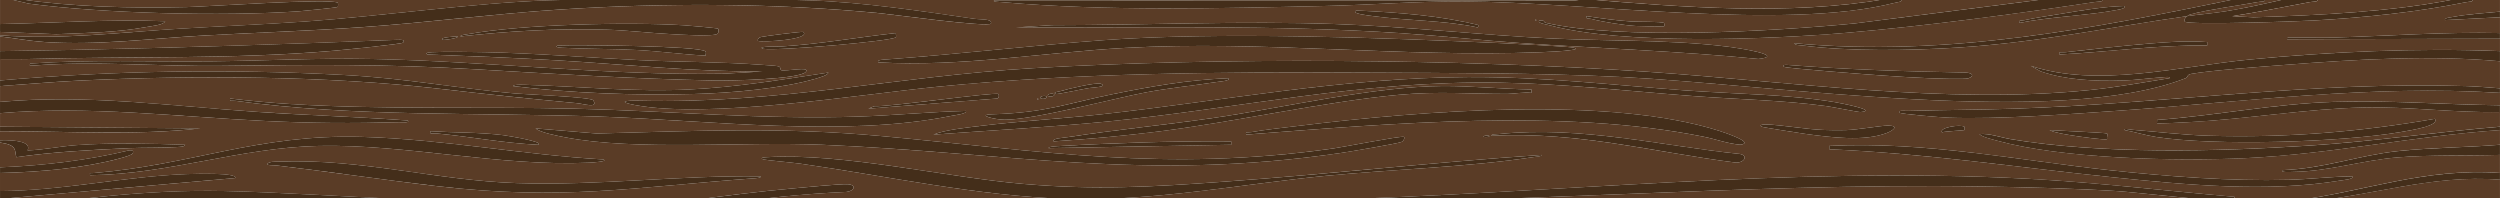 <svg width="1728" height="137" viewBox="0 0 1728 137" fill="none" xmlns="http://www.w3.org/2000/svg">
<g clip-path="url(#clip0_720_12024)">
<path d="M6.936 -0.54L20.006 2.535C71.366 9.3 153.469 11.454 206.283 7.841C209.632 7.615 232.439 5.313 233.321 4.829C233.826 4.556 233.756 2.012 233.427 1.848C227.122 -1.297 143.741 4.548 128.863 4.915C91.275 5.828 49.52 4.735 13.855 -0.54H1094.9L1089.05 0.295L687.57 0.233C684.699 1.239 692.382 1.458 693.308 1.544C763.879 7.794 844.1 5.797 915.865 4.127C947.403 3.393 979.495 0.834 1011.09 0.982C1096.7 1.395 1232.96 21.341 1309.14 2.074C1311.83 1.395 1314.92 1.442 1314.57 -0.548H1413.17L1281.73 16.23C1225.48 21.7 1120.21 27.708 1068.51 15.8C1066.51 15.34 1068.36 13.662 1063.79 14.279C1062.85 16.105 1068.49 16.768 1071.27 17.517C1121.42 31.032 1220.63 27.474 1276.89 22.62C1331.46 17.915 1395.03 9.425 1447.83 1.395C1450.62 0.974 1453.95 1.536 1452.96 -0.548H1544.63C1450.21 18.844 1346.85 39.85 1240.21 29.878C1240.81 31.376 1243.82 31.165 1246.18 31.47C1278.27 35.629 1320.4 34.973 1353.26 32.882C1409.17 29.324 1459.04 18.672 1511.77 11.157C1510.27 12.305 1509.48 13.662 1510.19 14.989C1513.76 17.384 1587.19 14.833 1598.9 14.177C1634.8 12.187 1671.27 8.278 1704.22 1.575C1706.79 1.052 1709.88 1.473 1708.95 -0.54H1727.98V8.036C1717.43 9.097 1705.4 9.784 1695.46 11.704C1693.11 12.156 1689.69 12.305 1689.91 13.881L1727.98 11.938V22.855C1689.43 21.973 1651.24 24.837 1612.94 25.968C1604.35 26.218 1595.61 25.82 1586.99 25.976C1584.66 26.015 1579.8 25.328 1580.95 27.139L1727.98 26.756V35.332C1670.99 33.03 1610.87 35.73 1554.95 41.153C1505.61 45.937 1449.92 60.88 1403.65 45.484L1410.56 49.347C1427.22 55.145 1447.13 56.292 1467.73 55.636C1476.64 55.355 1485.33 54.005 1494.09 53.475C1495.97 53.358 1500.05 52.617 1499.65 54.037C1481.24 56.94 1463.51 60.279 1444.33 62.246C1345.67 72.359 1236.77 56.307 1138.52 49.597C1009.1 40.755 843.472 39.413 713.77 47.139C618.874 52.796 538.671 71.891 442.036 69.612C431.89 69.37 426.868 70.314 438.875 72.593C490.279 82.355 594.136 65.273 648.639 59.881C745.392 50.315 843.204 49.69 941.771 50.174C1001.02 50.471 1062.92 50.307 1121.72 53.264C1225.57 58.485 1422.92 88.598 1510.59 54.091C1512.7 53.264 1511.29 51.657 1514.65 51.048C1527.78 48.66 1563.28 46.116 1578.84 44.891C1627.43 41.083 1679.31 37.938 1727.98 42.34V61.06C1720.72 60.49 1711.87 59.733 1704.61 59.507C1598.78 56.183 1497.75 71.462 1393.27 75.09C1368.67 75.948 1343.58 75.933 1318.9 76.659C1316.68 76.721 1311.56 76.019 1312.85 77.821C1313.59 78.851 1342.14 81.161 1346.62 81.325C1381.18 82.573 1429.12 79 1463.97 76.549C1551.24 70.431 1638.68 58.477 1727.99 64.181V72.757C1689.76 72.304 1651.44 69.191 1612.98 70.424C1571.86 71.75 1531.26 79.92 1491 82.893C1491.22 83.525 1490.68 85.063 1491.02 85.227C1491.83 85.601 1511.2 84.509 1514.15 84.353C1553.36 82.277 1594.6 75.137 1633.64 74.279C1664.67 73.6 1696.86 78.04 1727.98 77.431V87.568C1683.91 91.22 1641.27 97.657 1596.86 100.584C1532 104.86 1451.84 106.623 1389.79 96.159C1382.76 94.973 1375.37 92.094 1368.19 92.64C1369.89 94.661 1376.51 96.151 1380.45 97.252C1424.22 109.417 1501.88 111.711 1552.19 109.3C1612.65 106.405 1668.18 93.998 1727.98 89.901V100.037C1705.11 101.934 1679.86 102.019 1657.34 104.454C1629.75 107.435 1606.46 116.534 1577.49 117.595C1576.19 119.397 1583.14 118.828 1585.35 118.789C1610.02 118.352 1632.55 110.876 1656.67 108.832C1678.99 106.936 1705.07 107.809 1727.97 107.06V119.538C1676.33 115.745 1633.32 132.647 1586.13 138.656C1585.41 140.576 1589.29 139.811 1591.76 139.624C1637.02 136.229 1680.27 120.295 1727.98 124.22V142.16C1708.74 142.456 1689.25 141.754 1670.02 142.16C1667.97 142.207 1662.44 141.59 1663.97 143.322L1727.98 146.061V155.418C1717.99 155.784 1705.53 155.878 1695.96 156.963C1693.25 157.267 1689.9 156.978 1689.91 158.913L1727.98 159.311V167.887C1645.88 184.93 1562.88 162.893 1484.09 152.679C1414.84 143.705 1341.95 137.735 1269.6 139.421C1343.8 141.372 1414.9 149.159 1485.42 159.101C1544.81 167.474 1624.98 185.039 1686.86 179.366C1701.81 177.993 1714.43 174.598 1727.99 171.781V185.819C1664.26 189.105 1615.63 213.849 1549.82 213.115C1548.15 217.758 1551.75 217.228 1559.84 218.359C1591.42 222.784 1627.67 223.463 1660.52 224.032C1661.36 221.785 1659.43 222.745 1656.52 222.37C1636.84 219.834 1614.86 219.257 1594.76 217.423L1579.25 215.464C1630.98 211.352 1674.63 194.653 1727.99 193.623V206.1C1658.02 201.434 1656.93 233.513 1727.99 230.275V241.192C1634.97 226.436 1532.03 212.772 1433.93 225.991C1433.31 228.098 1436.83 226.849 1439.14 226.771C1478.97 225.413 1513.99 224.945 1553.91 227.263C1613.1 230.689 1670.09 239.101 1727.99 245.086V252.101C1707.08 250.056 1686.02 248.16 1665.34 245.64C1633.96 241.816 1601.92 234.668 1568.85 236.12L1622.47 241.574C1657.67 246.576 1691.79 253.271 1727.98 256.783V269.26C1640.87 254.996 1548.53 237.423 1454.68 250.158C1454.05 252.249 1457.55 251.04 1459.9 250.946C1489.09 249.775 1510.14 248.41 1540.09 249.861C1606.96 253.1 1666.02 265.913 1727.98 276.276V283.291C1665.1 283.275 1610.3 267.38 1549.84 261.839C1454.04 253.061 1382.66 265.398 1290.74 271.367C1256.28 273.607 1220.5 274.2 1185.8 274.746C1180.95 274.824 1138.14 274.208 1138.14 275.885C1164.82 277.142 1191.83 279.311 1218.61 280.169C1328.25 283.681 1429.85 262.44 1540.09 267.801C1604.2 270.915 1662.51 286.763 1727.98 285.64V291.882C1708.82 292.795 1689.2 292.116 1670.06 292.67C1626.18 293.95 1582.49 297.665 1538.56 298.897C1500.62 299.959 1470.58 298.32 1432.62 303.384C1423.66 304.578 1411.73 306.459 1404.53 309.042C1421.9 307.473 1439.52 305.632 1457.3 305.156C1488.49 304.321 1520.02 306.521 1550.76 305.959C1586.53 305.304 1622.34 301.964 1657.94 300.474C1681.19 299.498 1704.66 298.874 1727.98 298.913V309.83C1720.81 309.939 1713.53 309.666 1706.35 309.83C1704.28 309.877 1698.81 309.245 1700.3 310.993C1700.89 311.687 1724.02 313.739 1727.98 313.732V335.565C1691.87 332.452 1656.19 328.831 1619 330.111V332.444L1727.98 343.369V351.945C1710.18 350.282 1691.65 349.939 1673.41 350.345C1666.71 350.493 1652.24 352.311 1647.66 351.999C1645.74 351.866 1647.54 349.494 1643.89 348.917C1640.57 348.386 1613.22 348.613 1607.7 348.792C1456.43 353.747 1412.38 423.15 1299.06 452.171C1185.5 481.254 989.922 493.575 860.47 490.797C800.269 489.502 767.084 483.158 712.796 474.707C710.737 474.387 708.028 473.895 709.196 475.542C709.648 476.181 732.284 480.863 735.717 481.534C833.607 500.699 987.854 498.842 1091.79 490.508C1190.44 482.604 1281.05 467.91 1356.13 437.344C1422.73 410.228 1464.84 370.103 1556.76 357.789C1584.39 354.09 1609.3 353.349 1637.69 352.163C1639.6 352.085 1643.57 351.242 1643.23 352.709C1597.31 358.733 1544.91 366.81 1505.34 379.061C1498.47 381.191 1471.14 390.946 1468.55 393.669C1467.68 394.59 1469.06 395.214 1471.11 394.824C1473.44 394.371 1489.06 387.091 1493.66 385.491C1522.77 375.425 1568.56 365.71 1603.86 361.082C1644.11 355.815 1686.86 355.097 1727.99 358.952V383.127C1617.41 383.259 1507.7 400.2 1414.9 426.412C1435.93 424.032 1456.16 419.459 1476.75 416.08C1556.96 402.9 1641.41 391.063 1727.99 393.271V415.885C1661.91 418.671 1597.28 422.713 1533.9 431.71C1416.83 448.323 1311.57 478.671 1194.84 495.643C1097.5 509.798 1002.14 513.052 900.346 509.47C897.123 509.353 864.931 506.848 864.86 508.308C991.959 527.059 1129.37 514.285 1251.02 493.684C1373.46 472.943 1489.54 439.435 1618.7 427.84C1654.7 424.609 1691.46 422.9 1727.99 421.355V446.31L1586.14 443.587C1586.05 445.436 1589.5 445.233 1592.09 445.585C1634.15 451.242 1684.31 452.085 1727.99 453.333V457.235C1722.95 457.492 1718.29 456.548 1713.35 456.423C1601.38 453.645 1517.96 458.655 1412.76 475.37C1352.9 484.874 1284.72 496.907 1226.78 508.503C1224.68 508.924 1221.67 508.893 1221.19 510.266C1224.1 510.422 1226.76 510.095 1229.52 509.736C1332.32 496.423 1425.5 474.863 1533.9 466.825C1597.61 462.104 1663.81 462.697 1727.99 465.038V485.311C1694.94 483.36 1661.86 482.752 1628.55 482.182C1583.34 481.41 1464.49 480.013 1440.51 501.917C1437.17 504.976 1431.78 513.255 1439.12 515.721C1438.19 496.86 1481.98 493.645 1514.62 491.655C1584.82 487.379 1657.75 491.772 1727.99 493.887V499.349C1679.59 500.918 1631.31 504.788 1584.07 509.712C1546.85 513.591 1508.98 519.919 1470.91 521.862C1405.07 525.218 1325.65 517.57 1278.26 544.18C1279.69 545.342 1282.71 544.25 1284.37 543.813C1356.45 525.085 1411.46 533.224 1487.93 527.972C1521.85 525.639 1554.29 520.27 1587.53 516.727C1634.22 511.749 1681.34 507.488 1727.99 502.463V518.062C1671.68 519.849 1616.29 523.875 1561.58 529.985C1534.01 533.06 1505.35 536.103 1480.61 542.611C1454.1 549.595 1427.04 561.839 1447.45 576.314C1462.28 586.833 1482.8 576.54 1482.37 567.972C1473.72 566.778 1473.43 571.226 1468.52 572.256C1455.15 575.057 1448.89 565.779 1456.42 560.559C1472.43 549.455 1554.86 539.279 1584.07 536.228C1631.29 531.289 1679.76 527.98 1728 525.865V550.04C1709.31 548.791 1690.49 549.665 1671.71 549.291C1631.83 548.503 1591.28 544.804 1552.87 551.015C1538.84 553.286 1525.67 556.766 1511.48 558.865C1507.22 559.498 1498 558.772 1497.93 561.339C1519.4 565.202 1540.14 558.444 1560.23 555.892C1595.91 551.359 1623.13 555.627 1657.96 557.055C1681.15 558.007 1704.73 558.21 1728 558.624V568.76C1699.56 569.205 1671.56 572.584 1643.22 573.832C1671.24 574.261 1700.26 574.948 1728 573.442V582.798C1691.98 582.525 1655.84 583.149 1619.82 582.83C1562.68 582.315 1496.6 576.072 1447.6 593.239C1445.67 593.918 1442.29 594.23 1442.58 595.658L1473.74 590.211C1519.94 583.579 1569 587.753 1616.36 588.292C1653.72 588.713 1690.82 587.73 1728 587.48V597.617C1667.09 602.346 1605.69 595.221 1544.63 596.446L1661.33 603.11C1683.73 603.173 1706.24 603.376 1728 600.738V605.42C1636.26 610.297 1533.4 600.777 1447.17 618.787C1441.75 619.919 1434.24 621.23 1430.49 623.344C1494.65 614.667 1558.09 611.437 1625.16 611.616C1630.1 611.632 1634.36 612.459 1638.85 612.467C1668.58 612.513 1698.45 612.802 1728 611.655V634.269C1715.75 636.321 1705.61 640.324 1693.37 642.447C1641.57 651.405 1556.66 647.238 1500.53 648.307C1498.2 648.354 1493.33 647.66 1494.48 649.47C1571.37 651.788 1658.72 658.576 1728 639.731V660.005C1616.43 668.182 1520.92 697.164 1414.52 712.466C1375.73 718.046 1335.69 722.142 1295.91 726.052C1246.22 730.945 1185.07 737.671 1135.37 740.238C1071.49 743.531 1009.83 737.25 947.017 747.339C943.54 747.901 918.977 752.536 918.499 753.207C917.331 754.846 920.031 754.37 922.103 754.042C987.88 743.641 1018.06 747.168 1085.35 747.378C1161.47 747.62 1253.66 737.866 1328.13 729.657C1367.93 725.272 1407.82 720.043 1446.04 713.411C1539.83 697.125 1626.2 669.93 1728 663.898V680.278C1695.79 682.166 1664.15 685.802 1633.27 690.211C1623.09 691.663 1547.94 703.648 1546.37 705.638C1545 707.378 1549.95 706.856 1552.04 706.622C1563.38 705.357 1576.84 702.096 1588.29 700.348C1633.69 693.403 1680.36 687.847 1728 684.96V695.096L1677.83 699.396C1676.34 701.081 1681.8 700.636 1683.86 700.551C1698.6 699.911 1713.55 698.881 1728 697.437V702.119C1652.67 710.266 1575.47 714.035 1499.36 720.301C1483.2 721.627 1459.91 723.102 1444.97 725.412C1442.7 725.763 1439.68 725.63 1439.14 727.066C1536.43 723.329 1631.9 713.34 1728 706.021V730.976C1722.45 730.984 1664.01 732.256 1663.98 733.707C1685.11 735.283 1706.6 734.862 1728 734.877V754.378C1710.87 755.681 1694 757.889 1676.75 758.959C1654.54 760.332 1628.45 761.081 1606.13 761.432C1558.02 762.181 1508.9 759.559 1461.61 764.132C1461.63 764.897 1491.82 766.036 1495.29 766.114C1548.65 767.269 1621.92 765.989 1675.23 763.734C1692.93 762.985 1710.54 761.221 1728 759.84V777H1695.14C1693.34 775.697 1690.45 775.533 1687.39 775.424C1664.36 774.596 1639.52 775.026 1616.36 775.439C1613.02 775.502 1609.41 774.635 1610.38 777H1312.88L1450.23 759.146C1453.04 758.248 1451.19 754.979 1447.05 755.174L1292.12 777H1229.85C1356.59 755.845 1491.39 744.632 1626.88 743.5C1631.47 743.461 1635.72 742.634 1640.62 742.626C1658.43 742.618 1676.89 744.522 1693.39 747.363C1696.32 742.774 1687.01 742.47 1678.73 741.112C1623.95 732.131 1519.88 737.499 1461.05 741.253C1368.02 747.191 1272.57 758.475 1188.34 777H702.299C748.948 770.453 797.881 768.432 846.707 769.212C929.263 770.523 1036.29 781.401 1114.85 769.212C1116.89 768.9 1142.96 764.842 1138.17 762.962L1047.35 766.848C963.111 769.29 876.709 760.082 793.021 762.142C750.928 763.18 704.758 769.134 664.259 774.276C659.864 774.831 652.814 775.143 650.404 777H392.682L554.028 766.692L556.157 766.083C558.861 764.538 538.658 763.843 535.365 763.75C472.2 761.963 395.795 768.689 334.14 775.213C331.093 775.533 327.665 774.792 328.688 777H147.073L149.826 776.282C278.833 768.447 407.051 758.958 537.134 755.174C646.624 751.99 756.451 754.206 865.409 747.995C869.848 747.261 870.541 745.435 870.08 743.477L768.963 747.402C639.06 747.979 509.13 750.726 379.731 755.174C275.497 758.756 172.242 768.026 68.442 770.796C45.675 771.405 22.706 770.476 0.048 772.326V746.59C58.533 738.444 123.849 736.032 178.243 722.821C185.157 721.144 203.038 717.258 202.362 713.504C200.896 705.381 178.923 714.55 171.052 716.462C116.852 729.61 57.26 735.283 0.048 745.03V711.499C7.634 712.981 14.988 715.283 22.881 716.415C30.608 717.515 52.08 719.349 59.741 719.31C67.783 719.263 85.295 715.822 75.387 711.452C66.141 707.379 36.943 710.313 23.325 709.969C15.853 709.782 7.586 708.713 0.044 708.377V689.657C26.854 694.48 55.939 698.787 84.404 701.144C187.8 709.704 305.732 701.417 401.304 682.236C405.146 681.464 412.697 680.176 415.664 679.349C422.847 677.343 418.926 675.908 411.266 676.587C392.665 678.233 368.796 682.954 349.44 685.365C234.752 699.63 114.678 707.09 0.048 688.096V679.521C21.63 680.137 43.581 683.321 64.943 684.187C69.539 684.374 75.822 685.147 74.434 682.252C73.64 680.597 8.324 677.328 0.048 677.18V663.141C21.248 663.344 42.127 665.514 63.2 666.255C157.192 669.564 296.53 673.013 379.376 651.296C387.467 649.173 397.841 646.63 403.03 643.251C367.606 652.716 328.819 658.92 287.794 661.471C251.558 663.727 216.955 663.048 180.785 662.369C120.46 661.237 60.057 659.045 0.053 656.118V617.906C14.566 616.22 29.554 615.073 44.406 614.121C149.892 607.324 249.398 611.569 353.698 609.298C362.452 609.111 386.04 611.101 387.028 606.489C388.332 600.395 365.433 602.182 355.516 602.322C267.208 603.54 177.29 601.604 89.347 606.31C59.306 607.917 29.796 610.961 0.048 613.231V591.398C82.192 583.852 160.41 570.165 241.838 561.206C313.489 553.325 389.39 545.171 461.541 538.608C516.417 533.614 575.776 531.421 629.401 525.389C635.859 524.664 639.424 524.063 634.898 520.77C608.522 521.878 581.356 524.016 554.954 526.138C453.112 534.332 346.639 544.773 245.644 555.128C161.912 563.711 83.263 577.102 0.048 585.943V566.443C3.538 566.645 6.761 566.247 10.119 565.927C149.479 552.42 286.613 532.443 426.951 520.676C492.478 515.182 559.265 512.014 625.411 508.776C632.272 508.44 634.182 506.591 626.996 505.592C593.604 506.037 561.157 509.946 528.24 511.757C503.08 513.138 477.525 513.052 452.37 514.199C397.112 516.727 344.325 522.767 290.612 528.612C193.297 539.201 97.272 551.944 0.044 562.541V557.078C30.854 555.869 59.029 550.329 85.963 543.953C89.782 543.048 99.418 539.576 101.583 539.295C107.198 538.569 118.112 540.395 112.659 534.816C107.206 529.236 103.795 537.352 102.702 537.625C100.555 538.163 92.767 538.514 89.062 539.115C59.486 543.914 30.863 550.079 0.044 553.177V537.578C11.669 537.562 94.892 535.51 96.921 533.286C98.066 532.03 97.785 531.413 94.361 531.335C62.269 530.586 31.683 532.873 0.04 534.464V514.964C7.099 514.269 14.307 513.544 21.577 513.364C66.87 512.264 110.31 516.603 156.556 514.956C216.972 512.802 279.589 506.06 340.163 502.596C440.969 496.837 562.263 493.825 662.893 500.356C735.242 505.054 799.334 524.57 873.544 521.589C873.636 520.083 855.391 520.52 852.125 520.317C804.014 517.383 764.41 507.153 719.517 500.559C615.476 485.272 440.368 490.134 331.559 497.149C276.717 500.684 219.975 507.278 165.204 509.494C110.214 511.71 53.972 507.637 0.035 513.403V507.941C10.154 507.676 21.661 506.076 31.139 504.422C38.427 503.142 49.749 501.378 53.669 498.202C53.761 496.025 4.162 501.729 0.031 503.267V475.19L111.311 472.888C114.283 472.561 114.323 468.472 111.311 468.136C74.017 467.668 36.952 469.275 0.031 471.289V452.568C61.993 453.981 124.28 455.799 185.724 459.701C212.78 461.417 239.946 465.023 267.283 465.819C269.228 465.873 283.658 466.599 281.981 464.664C281.367 463.961 256.207 462.674 251.149 462.174C234.195 460.497 217.89 457.672 201.032 455.916C135.681 449.112 66.967 447.957 0.031 447.106V430.727C56.567 431.882 113.765 432.639 169.902 428.94C252.379 423.509 317.282 412.857 403.346 417.727C405.778 417.867 408.877 419.162 408.25 417.087C319.732 405.07 230.643 421.644 142.714 426.037C95.388 428.402 47.602 427.395 0.035 427.606V418.249C36.754 418.725 74.044 415.3 109.38 411.008C142.701 406.958 186.667 400.551 218.43 394.668C223.619 393.708 233.075 392.21 235.288 389.791C234.296 388.761 230.779 389.884 229.181 390.157C155.125 402.9 79.549 410.602 0.035 412.787V376.135C32.149 376.346 63.823 373.607 95.186 371.055C95.2 369.112 91.828 369.416 89.141 369.104C81.937 368.261 67.533 367.762 59.692 367.567C40.358 367.083 19.172 367.419 0.035 368.339V345.725C22.688 344.344 45.596 345.218 68.429 344.976C125.706 344.367 180.477 344.087 237.852 346.513C264.469 347.637 292.869 350.423 319.179 351.18C331.844 351.539 332.551 350.033 320.961 348.035C263.429 338.133 151.691 339.748 89.04 341.02L0.018 344.165V325.444C16.946 326.607 33.958 325.975 51.026 326.233C139.641 327.559 228.624 328.129 317.484 327.036C669.676 322.713 1018.38 294.145 1370.72 291.094C1447.47 290.431 1529.11 293.771 1604.37 291.945C1611.53 291.773 1619.62 292.077 1617.28 288.012C1577.2 287.754 1537.08 287.606 1496.98 287.263C1425.99 286.654 1355.4 286.342 1284.38 287.263C1102.98 289.604 923.526 300.895 742.899 307.497C567.935 313.895 390.729 318.086 215.431 319.233C143.601 319.701 71.603 319.077 0.013 318.421V305.164L75.181 307.536C145.708 306.99 217.973 308.995 287.754 304.274C291.565 304.016 314.235 302.339 314.824 301.644C316.426 299.756 303.703 300.404 301.767 300.45C258.547 301.496 215.554 303.892 172.031 303.642C145.128 303.486 117.725 301.605 90.888 301.231C60.663 300.809 30.23 301.613 0.009 301.262V298.921C39.555 298.89 85.853 300.474 120.636 290.564C123.981 289.612 123.775 287.333 121.848 287.208C81.581 290.166 41.342 294.66 0.009 293.459V273.185L77.854 268.886C78.636 267.255 70.308 267.349 67.818 267.177C45.517 265.64 22.596 265.25 0.009 265.39V249.791C27.39 249.9 54.837 249.658 82.24 249.76C129.811 249.939 176.206 250.353 223.992 248.23C295.507 245.047 364.844 235.769 436.768 233.428C443.651 233.201 450.667 233.584 457.559 233.428C461.133 233.342 460.698 232.975 460.11 231.477C458.661 227.778 307.799 238.944 294.704 239.569C222.772 242.963 148.97 242.152 77.06 241.964C51.36 241.902 25.502 241.652 0.004 242.784V233.428C23.136 235.207 46.636 237.22 70.07 238.102C108.19 239.53 151.204 239.444 188.863 236.299C194.653 235.815 205.541 235.214 210.313 234.27C217.31 232.889 215.686 230.384 208.447 230.236C139.333 235.932 68.991 233.248 0.004 228.746V217.048C11.511 217.727 25.823 219.225 37.281 218.648C45.381 218.234 45.486 215.246 38.901 214.723C26.723 213.755 12.463 213.95 0.009 213.154V178.063L96.872 185.07C96.433 183.908 93.698 183.572 91.679 183.127C81.533 180.927 61.852 178.219 50.548 176.713C34.094 174.528 17.17 172.421 0.009 171.812V164.797C77.63 163.666 155.752 167.567 229.3 178.82C246.373 172.46 224.756 170.689 212.754 169.089C144.834 160.053 70.496 158.086 0.009 160.115V149.979C54.446 140.872 108.524 136.05 166.903 139.07C203.653 140.974 247.457 148.988 284.058 145.086C309.814 142.339 296.271 138.227 277.591 137.517C237.558 135.995 193.714 132.858 154.791 132.054C99.721 130.915 51.922 137.852 0.004 144.524V137.509L162.588 123.073C164.375 119.249 134.816 120.154 128.894 120.365C86.393 121.91 43.418 131.859 0.004 132.054V119.577C28.079 118.945 58.235 116.136 82.495 109.589C84.971 108.918 91.323 107.209 91.78 105.96C92.175 104.891 92.539 103.619 89.088 103.97C61.347 110.634 31.315 114.395 0 115.675V98.516C12.161 100.295 9.988 103.97 11.265 108.668C36.328 105.024 62.906 103.588 89.093 102.425C99.541 101.957 111.149 102.324 121.984 101.66C124.578 101.504 127.309 101.551 127.994 100.092C103.563 99.218 77.564 98.594 53.226 100.295C41.14 101.145 30.709 103.541 19.027 103.986C21.836 98.063 11.063 96.659 0 96.963V90.72C46.083 90.634 93.154 93.826 138.385 88.761L0.018 87.583V78.227C61.264 73.007 122.164 80.638 182.708 83.596C215.453 85.195 243.102 85.352 275.918 84.47C278.184 84.407 283.197 85.117 281.968 83.307C247.4 80.74 212.262 79.686 177.589 77.33C118.818 73.327 60.039 65 0.022 70.431V59.515C18.153 58.266 36.451 56.581 54.714 55.707C133.446 51.93 226.214 52.406 303.089 61.294C336.967 65.211 364.085 68.098 398.543 71.29C403.728 71.766 413.658 75.16 410.063 69.355C408.64 67.053 363.914 65.297 356.249 64.626C315.175 61.036 282.324 54.255 237.606 51.828C158.544 47.536 78.047 48.777 0.022 55.621V40.802C6.607 40.693 13.302 40.974 19.896 40.794C90.493 38.851 160.274 41.146 230.424 35.114C236.267 34.614 277.552 30.525 278.517 29.495C280.3 27.583 277.89 27.404 274.233 27.552C198.727 30.525 123.173 33.038 47.571 34.56C31.736 34.88 15.839 35.02 0.022 35.348V25.211C10.009 26.358 20.247 28.317 30.467 29.035C67.191 31.594 105.007 26.546 141.239 24.548C177.391 22.55 213.645 21.364 249.674 18.844C295.977 15.605 340.989 9.612 386.852 6.608C459.421 1.856 537.143 2.191 608.886 9.222C615.173 9.839 684.098 19.218 684.984 16.245C685.985 12.874 678.145 13.686 673.219 12.968C638.098 7.857 596.524 1.512 559.55 0.272C510.052 -1.39 429.155 -1.383 379.622 0.233C328.933 1.887 264.219 11.111 211.406 14.856C182.4 16.909 153.044 18.095 123.942 19.874C82.538 22.371 42.382 27.615 0.018 24.415V22.074L38.936 23.635C60.654 22.675 80.137 22.496 100.762 18.758C105.481 17.899 113.195 17.221 114.196 14.677C76.089 13.171 38.049 15.886 0.022 16.62V-0.54H6.941H6.936ZM1468.51 4.142C1454.02 4.532 1438.17 7.303 1424.38 9.581C1416.53 10.877 1406.63 12.312 1399.34 13.928C1396.87 14.474 1395 13.748 1395.88 15.832C1415.9 11.68 1443.95 10.674 1463.32 6.866C1466.1 6.319 1469.14 5.843 1468.51 4.142H1468.51ZM1022.25 17.408C995.875 10.861 967.185 8.621 937.512 7.264C933.201 9.347 945.867 10.697 948.852 11.111C972.559 14.404 998.627 14.029 1021.37 18.968L1022.25 17.408H1022.25ZM1150.14 15.902C1148.66 14.817 1131.52 15.114 1127.38 14.841C1116.9 14.146 1106.64 12.648 1096.64 11.157C1095.69 13.233 1097.8 12.5 1100.05 13.093C1107.65 15.106 1122.1 17.447 1130.8 17.97C1133.79 18.149 1149.59 18.485 1150.26 18.165C1150.44 18.079 1150.48 16.144 1150.14 15.894V15.902ZM1061.17 13.498V14.279C1062.3 14.021 1062.3 13.756 1061.17 13.498ZM702.277 18.945C791.752 19.374 880.617 17.018 969.213 22.98C996.652 24.829 1023.62 27.888 1051.05 29.753C1105.81 33.475 1161.18 35.379 1215.37 40.74C1229.34 39.179 1215.96 35.988 1209.51 34.731C1170.25 27.084 1116.28 28.684 1073.5 26.647C1022.99 24.244 973.415 18.383 922.779 16.612C857.757 14.333 792.533 17.353 727.362 17.392L702.273 18.937L702.277 18.945ZM496.276 19.803C495.503 19.39 476.024 17.681 472.885 17.486C433.264 15.02 361.271 16.869 324.03 23.502C322.19 23.83 318.05 24.142 318.292 25.188C351.6 21.473 384.925 19.515 419.453 20.521C433.629 20.935 448.84 22.792 462.937 23.534C468.776 23.838 494.366 25.648 496.192 23.136C496.671 22.48 496.943 20.155 496.28 19.803H496.276ZM555.235 22.082C554.181 21.59 527.151 25.18 525.874 25.601C524.065 26.202 523.218 27.911 524.118 28.309C526.44 29.347 560.819 27.412 555.239 22.074L555.235 22.082ZM619.234 22.862C592.415 25.789 568.203 30.276 540.322 32.117C538.75 32.219 521.962 31.844 527.577 33.772C539.066 35.246 615.511 28.442 618.984 25.867C619.91 25.18 618.975 23.768 619.229 22.862H619.234ZM316.549 25.203C315.206 24.985 302.277 26.007 306.184 27.529C306.869 27.794 316.588 26.53 316.549 25.203ZM1087.99 32.999C1086.09 32.273 1044.92 30.166 1038.67 29.885C956.122 26.109 843.107 21.817 762.483 27.786C712.73 31.47 664.211 37.299 613.632 41.021C610.519 41.247 605.809 41.216 607.139 43.136C664.781 46.366 721.001 36.253 777.752 33.116C873.263 27.833 968.946 39.835 1064.61 36.112C1069.83 35.91 1081.22 35.379 1085.58 34.645C1087.32 34.357 1090.92 34.115 1087.99 33.007V32.999ZM1525.61 29.097C1512.2 28.013 1498.88 29.027 1485.5 30.119C1467.11 31.625 1446.14 34.068 1427.75 36.089C1424.81 36.409 1422.72 35.324 1423.55 37.665C1457.67 35.902 1490.91 31.009 1525.61 31.43V29.097ZM487.526 35.449C482.499 31.696 398.947 30.892 385.746 31.438C383.002 32.375 385.719 32.858 388.301 32.999C405.247 33.896 423.409 33.678 440.21 34.56C457.01 35.441 471.84 37.642 487.79 38.446C487.517 37.541 488.461 36.144 487.531 35.441L487.526 35.449ZM539.865 48.496C539.228 48.223 539.953 46.475 538.039 45.843C536.761 45.422 529.052 45.001 526.458 44.805C499.533 42.776 469.333 42.886 441.957 41.575C406.3 39.866 370.745 36.776 334.781 36.089C324.741 35.894 307.808 35.574 298.356 36.12C295.981 36.261 292.913 36.713 295.784 37.681C325.434 38.766 355.112 39.959 384.622 41.692C432.18 44.493 479.303 49.698 527.56 49.386L500.74 50.931C418.672 52.32 338.451 42.394 256.944 40.771C219.088 40.014 183.107 42.004 146.243 42.394C104.419 42.839 62.129 41.029 20.761 43.924C20.875 45.266 19.598 45.562 22.938 45.305C65.72 41.957 109.511 46.054 153.158 45.516C215.326 44.743 266.853 44.212 329.28 47.927C384.903 51.235 437.229 54.45 493.76 55.652C504.766 55.886 552.157 54.817 556.912 49.745C560.819 45.586 542.451 49.604 539.856 48.504L539.865 48.496ZM1233.27 46.241C1235.8 47.334 1293.84 51.727 1302.08 52.273C1311.69 52.905 1323.21 53.686 1332.75 54.044C1337.86 54.232 1358.05 54.973 1360.55 54.115C1364.37 52.796 1364.12 50.455 1358.68 50.158C1317.34 49.409 1276.16 48.059 1235.45 44.876C1231.97 44.602 1232.4 45.874 1233.28 46.249L1233.27 46.241ZM572.532 50.158C541.244 54.88 509.692 60.24 476.529 61.848C438.677 63.682 403.183 59.881 365.828 58.742C363.466 58.672 355.134 58.079 354.611 59.507C394.724 64.4 438.383 66.085 479.984 64.969C506.443 64.259 540.216 61.153 562.716 54.7C565.824 53.81 572.44 52.047 572.527 50.166L572.532 50.158ZM645.188 93.038C684.905 90.135 725.215 87.934 764.555 84.087C855.663 75.168 941.24 55.472 1037.03 57.142C1081.99 57.931 1126.28 63.081 1170.43 66.405C1201.83 68.769 1231.19 69.175 1262.31 73.334C1266.21 73.857 1284.73 77.572 1286 77.454C1299.04 76.292 1270.84 71.04 1268.33 70.619C1235.36 65.078 1198.11 65 1163.73 62.41C1113.29 58.609 1066.7 53.061 1014.49 53.288C928.271 53.662 844.302 69.87 761.82 78.953C734.097 82.004 705.052 83.65 677.684 87.029C667.262 88.317 653.016 89.815 645.193 93.038H645.188ZM849.276 54.052C820.696 55.207 794.935 59.835 769.103 65.078C737.244 71.54 722.84 77.884 685.801 79C674.488 79.343 687.474 82.722 694.471 82.745C714.785 82.815 770.197 67.95 792.235 63.806C807.965 60.849 824.542 59.242 840.552 56.737C843.384 56.292 850.461 55.956 849.276 54.052ZM761.07 57.954C758.15 56.588 737.034 61.731 733.197 62.948C732.275 63.245 726.884 63.838 729.948 64.961C730.901 65.312 748.992 61.388 752.807 60.841C755.714 60.42 765.732 60.131 761.065 57.954H761.07ZM1058.59 61.856C1038.52 61.567 1017.14 59.351 997.095 59.476C949.295 59.78 886.679 74.513 839.811 81.364C806.485 86.241 771.048 89.667 738.131 94.786C734.878 95.293 726.98 95.613 728.223 97.72C752.184 96.19 775.798 93.974 799.127 91.095C853.688 84.361 914.706 70.322 967.225 65.5C994.145 63.026 1015.85 64.938 1041.97 64.891C1046.62 64.883 1053.03 63.526 1058.59 64.189V61.856ZM690.152 64.969C687.122 63.533 615.331 73.842 604.215 73.436L600.225 75.098L689.054 68.114C690.968 67.888 690.393 65.078 690.152 64.969ZM728.201 64.969C726.313 64.119 722.871 65.671 724.759 66.522C726.647 67.373 730.088 65.82 728.201 64.969ZM723.012 66.53C721.124 65.679 717.682 67.232 719.57 68.083C721.458 68.933 724.899 67.38 723.012 66.53ZM667.666 76.674C643.046 77.291 618.703 79.702 594.144 80.56C527.726 82.878 462.972 76.666 396.963 75.114C331.418 73.576 265.163 75.941 200.044 71.875C186.277 71.017 172.575 69.667 159.163 68.091C158.299 70.377 160.366 69.355 163.185 69.745C244.318 80.927 330.746 77.665 414.264 80.576C491.346 83.268 583.432 95.028 657.243 80.154C660.369 79.522 668.671 78.609 667.67 76.674H667.666ZM716.971 68.091V68.871C718.095 68.613 718.095 68.348 716.971 68.091ZM861.405 93.038C962.492 85.305 1080.07 74.918 1177.37 94.466C1186.15 96.229 1193.76 99.202 1202.84 100.03C1213.67 98.726 1191.3 91.383 1188.15 90.385C1111.91 66.163 981.958 76.549 897.352 87.029C887.312 88.27 874.633 89.597 865.203 91.29C862.569 91.766 860.527 90.837 861.41 93.046L861.405 93.038ZM1682.98 82.129C1632.42 90.915 1581.11 95.465 1526.48 93.818C1508.94 93.287 1490.68 91.017 1473.4 89.667C1471.62 89.526 1468.1 88.442 1468.53 89.916C1475.96 91.243 1482.48 93.428 1490.07 94.638C1530.61 101.106 1618.79 98.289 1659.23 91.298C1667.5 89.87 1686.37 86.904 1682.99 82.129H1682.98ZM1217.72 87.575C1218.84 88.083 1243.71 91.961 1247.48 92.492C1265.14 94.95 1288.68 98.001 1304.23 91.891C1307.88 90.455 1313.33 86.912 1305.18 86.819C1300.02 86.756 1284.47 89.698 1275.72 89.948C1270.84 90.088 1265.2 90.002 1260.31 89.823C1247.39 89.347 1231.8 86.272 1220.28 86.015C1217.36 85.952 1216 86.795 1217.71 87.568L1217.72 87.575ZM1357.79 87.615C1355.15 85.804 1340.28 88.051 1342.26 91.477C1344.59 90.72 1357.28 90.174 1357.83 89.916C1358 89.831 1357.99 87.755 1357.79 87.615H1357.79ZM970.359 94.606C968.52 93.771 927.964 101.723 921.568 102.62C804.764 119.132 721.045 104.399 609.198 94.06C539.786 87.646 482.271 90.471 412.477 92.289L370.152 88.754C373.809 91.688 384.218 93.678 390.948 94.973C439.854 104.384 513.055 97.735 568.208 100.061C698.256 105.539 790.742 125.663 926.752 105.742C932.692 104.868 966.127 99.249 968.678 98.133C970.39 97.384 971.167 94.973 970.355 94.606H970.359ZM1456.39 92.273C1454.96 91.641 1421.82 90.33 1416.62 89.932C1420.54 91.883 1429 93.131 1434.48 93.959C1437.9 94.474 1454.64 96.963 1456.41 96.167C1456.09 95.285 1456.95 92.523 1456.39 92.273ZM371.891 100.061C377.106 98.055 349.699 93.662 347.719 93.42C331.26 91.368 314.306 91.758 297.531 90.712C296.692 93.108 298.887 91.961 301.851 92.242C325.632 94.52 347.789 98.882 371.891 100.061ZM1030.91 93.818C1091.1 90.783 1143.84 105.359 1199.88 112.39C1205.8 112.46 1208.36 107.575 1202.73 106.428C1148.74 100.857 1092.85 86.787 1036.07 92.655C1034.15 92.85 1030.48 92.655 1030.91 93.818ZM1029.16 93.834C1026.74 93.272 1024.55 94.325 1025.72 94.598C1028.15 95.16 1030.34 94.107 1029.16 93.834ZM416.872 110.205C361.526 107.014 305.824 96.159 249.938 94.614C177.988 92.624 131.94 114.161 64.886 119.585C62.019 119.819 61.918 119.101 62.296 121.114C117.049 120.381 166.166 101.988 220.568 100.857C280.493 99.608 346.266 115.293 407.148 112.445C408.71 112.374 421.139 111.649 416.876 110.205H416.872ZM851.027 97.728C829.928 97.54 808.935 97.845 787.897 98.508C770.552 99.054 749.954 99.92 732.731 100.935C730.861 101.044 724.64 101.239 724.759 102.394L851.027 100.061V97.728ZM1625.9 121.902C1611.13 122.051 1596.6 123.892 1581.88 124.267C1541.35 125.305 1498.74 121.965 1459.5 117.774C1395.38 110.931 1331.69 97.532 1264.4 100.841V103.174C1330.85 106.023 1394.8 115.706 1459.5 122.449C1510.01 127.708 1567.2 133.202 1617.64 124.79C1620.58 124.298 1627.15 123.845 1625.9 121.894V121.902ZM1065.49 107.092C991.932 112.039 919.605 120.295 846.189 125.57C795.874 129.183 758.198 131.516 707.133 127.107C653.709 122.495 582.91 105.601 530.128 108.637C527.74 108.777 524.987 109.097 527.56 110.189C528.521 110.595 548.913 112.507 553.101 113.108C611.472 121.442 676.635 135.644 737.732 137.486C797.468 139.28 858.837 127.131 916.721 121.497C963.032 116.994 1014.82 115.488 1059.47 108.644C1061.4 108.348 1065.73 108.207 1065.48 107.084L1065.49 107.092ZM525.83 121.91C469.329 121.06 413.803 128.465 357.219 126.569C301.412 124.704 249.85 109.472 192.787 111.719C190.136 111.82 186.584 111.586 185.113 112.944C183.392 114.528 188.827 114.099 190.667 114.31C228.172 118.734 264.926 124.337 302.342 128.699C389.139 138.812 437.505 129.425 521.097 123.268C522.656 123.151 526.295 122.94 525.834 121.91H525.83ZM1544.42 136.026C1496.94 131.937 1449.82 126.124 1401.68 123.572C1236.26 114.801 1073.03 133.951 908.95 138.274C904.341 138.399 868.289 137.735 868.302 139.452C1035.5 142.386 1201.89 126.296 1369.13 128.894C1398.33 129.347 1435.3 130.291 1464.02 132.125C1474.49 132.788 1541.72 140.427 1544.63 139.062L1544.43 136.034L1544.42 136.026ZM219.69 151.524C220.779 152.015 245.381 155.41 249.073 155.831C305.811 162.3 360.349 157.813 415.866 151.469C472.117 145.047 526.831 135.184 585.145 132.647C590.997 131.867 592.107 127.536 585.531 127.333C579.925 127.162 557.281 129.409 549.993 130.057C448.472 139.07 356.306 162.55 249.029 153.506C239.911 152.733 230.661 150.954 221.986 150.088C218.667 149.76 218.781 151.11 219.69 151.516V151.524ZM1039.56 153.1C1007.32 152.999 975.526 156.939 943.536 157.766C889.164 159.179 828.326 156.175 774.293 152.983C713.836 149.409 654.017 143.479 593.301 140.622C592.463 142.963 594.561 141.879 597.494 142.199C655.158 148.535 721.172 154.325 779.776 159.093C848.007 164.641 926.739 170.314 994.935 163.01C1003 162.144 1033.18 158.164 1038.47 156.292C1040.64 155.527 1039.28 154.169 1039.56 153.1ZM1145.06 167.903C1247.21 149.986 1349.57 169.3 1438.54 191.953C1459.86 197.384 1506.24 212.749 1528.27 213.17C1551.34 213.607 1551.79 203.705 1544.93 196.237C1507.92 155.925 1342.55 144.75 1258.29 146.038C1151.15 147.684 1056.05 164.415 954.827 177.665C911.492 183.338 866.612 186.881 824.651 194.622L807.789 198.313C935.743 192.281 1052.44 164.711 1179.07 155.55C1271.88 148.839 1471.77 149.378 1529.78 189.807C1535.08 193.498 1550.45 206.959 1534.68 208.316C1510.74 210.384 1448.14 189.503 1425.8 183.65C1352.14 164.345 1266.94 151.547 1181.38 161.27C1169.65 162.604 1154.17 164.423 1145.07 167.895L1145.06 167.903ZM161.74 150.751C151.595 150.291 140.058 151.087 129.741 150.751C127.146 155.972 146.34 156.362 155.037 156.892C180.227 158.422 205.725 157.423 227.452 164.797C230.288 164.04 226.942 163.065 225.761 162.441C215.142 156.846 177.909 151.493 161.74 150.751ZM1570.57 151.539C1571.01 154.38 1582.97 154.497 1588.75 155.425C1604.48 157.938 1627.64 163.83 1644.07 162.448C1648.61 162.066 1650.11 160.061 1647.66 158.5C1645.73 157.275 1635.21 157.915 1630.72 157.564C1610.35 155.987 1591.59 151.477 1570.58 151.547L1570.57 151.539ZM115.916 184.282C198.815 184.727 280.993 192.382 363.83 187.279C371.798 186.787 402.981 183.33 407.165 183.697C409.848 183.931 418.426 188.886 422.171 190.088C458.608 201.793 508.651 194.637 549.212 193.654C588.398 192.702 642.932 197.368 670.308 181.184C684.958 172.53 677.293 163.954 655.558 160.505C559.252 145.211 433.449 175.613 336.221 181.067C264.157 185.109 193.753 182.175 121.944 183.51C119.841 183.549 115.513 182.924 115.916 184.282ZM1521.7 197.353C1526.22 195.402 1521.63 193.303 1517.55 192.203C1507.56 189.526 1489.57 187.638 1477.13 184.696C1442.05 176.401 1409.37 162.058 1366.47 164.025L1402.73 169.893C1433.32 174.707 1456.86 186.483 1483.52 193.513C1491.13 195.519 1514.46 200.482 1521.7 197.361V197.353ZM999.782 164.797C927.586 167.794 855.417 173.56 790.444 188.566C691.895 211.321 652.23 229.065 530.18 225.616C486.96 224.399 430.775 212.858 390.531 218.82C380.017 220.373 362.566 225.187 359.796 230.298C370.17 228.168 379.156 225.507 390.562 224.29C433.04 219.748 485.05 232.202 530.18 233.412C657.643 236.83 695.679 214.879 797.363 191.68C858.771 177.673 931.279 169.659 999.782 167.13V164.797ZM779.236 177.267C791.19 176.721 806.586 177.267 819.019 177.267C820.099 177.267 821.688 175.956 821.684 175.308C821.679 170.884 785.246 167.778 777.607 167.88C742.789 168.34 738.175 180.404 719.605 190.15C714.934 192.6 706.843 196.213 701.355 198.297C698.19 199.499 688.593 201.488 687.5 202.191C681.398 206.108 695.402 203.947 698.765 203.369C731.976 197.696 737.477 179.163 779.231 177.259L779.236 177.267ZM1143.33 167.919C1140.9 167.357 1138.71 168.41 1139.88 168.683C1142.31 169.245 1144.5 168.192 1143.33 167.919ZM1330.13 181.169C1330.98 180.802 1330.27 178.313 1327.18 178.219C1287.93 175.074 1247.02 166.951 1206.48 168.707C1202.92 168.863 1190.73 170.103 1199.54 171.032C1220.78 173.256 1244.53 175.183 1266.1 176.908C1274.11 177.548 1327.79 182.183 1330.13 181.176L1330.13 181.169ZM716.049 171.04C715.724 170.946 711.15 170.962 710.956 171.04C710.298 171.29 707.264 176.799 705.513 178.344C670.431 209.409 562.988 206.178 497.316 203.775C442.422 201.769 370.977 191.11 318.287 197.938C315.965 198.242 309.986 198.64 309.639 199.873C337.117 198.344 363.8 198.734 390.944 201.044C413.351 202.948 435.442 206.607 457.959 208.262C523.696 213.1 668.368 215.417 707.791 185.601C710.662 183.432 721.304 172.585 716.049 171.032V171.04ZM1094.89 175.714C1091.72 174.364 1077.82 177.454 1074.1 178.453C1071.88 179.046 1069.74 178.313 1070.7 180.388C1073.31 179.585 1102.26 178.851 1094.89 175.714ZM1619.6 192.359C1621.36 191.492 1638.09 185.484 1628.28 184.345C1626.26 184.11 1621.43 185.062 1618.2 185.101C1610.14 185.195 1600.28 185.328 1592.39 184.969C1573.18 184.095 1555.21 179.382 1535.98 178.835L1577.49 186.233C1589.99 187.622 1602.48 189.432 1615.53 188.972C1604.4 194.785 1590.44 201.426 1572.3 201.442C1570.21 195.09 1583.52 196.908 1587.9 195.613C1596.63 193.053 1577.61 189.315 1567.86 193.592C1564.18 195.207 1563.56 204.532 1568.2 205.226C1586.84 208.012 1608.51 197.782 1619.6 192.351V192.359ZM684.971 231.859H711.782C744.558 231.859 813.549 214.809 851.339 210.556C970.105 197.189 1090.51 187.021 1213.46 188.153C1248.53 188.473 1289.45 188.714 1324.07 189.752C1365.35 190.993 1401.49 200.654 1442.58 200.661V198.328C1406.17 197.704 1372.73 188.59 1337.49 186.046C1308.57 183.962 1278.75 185.133 1249.73 184.282C1220.98 183.439 1192.18 180.778 1163.31 180.357C1077.49 179.101 956.868 190.814 873.145 200.895C808.364 208.699 752.623 227.388 684.958 229.526L684.971 231.859ZM368.431 209.253C356.898 209.643 346.244 211.922 334.684 212.359C293.553 213.919 254.042 208.792 213.623 206.92C199.693 206.272 183.827 206.764 170.411 206.124C119.042 203.697 68.569 198.242 17.31 195.987C17.74 197.087 16.45 200.021 17.521 200.583C19.611 201.668 54.376 205.375 60.237 205.882C110.881 210.275 160.946 210.345 211.88 212.374C259.407 214.27 317.172 225.562 361.372 212.686C364.186 211.867 368.936 211.118 368.427 209.245L368.431 209.253ZM1387.21 204.571C1363.41 206.077 1339.19 209.877 1315.21 210.704C1266.72 212.382 1219.85 205.655 1171.85 204.571C1116.96 203.338 1061.29 206.209 1006.67 203.4C1006.42 204.953 1009.91 205.109 1012.2 205.585C1047.9 213.037 1129.62 210.415 1171.86 211.586C1226.09 213.092 1339.57 222.479 1383.29 207.076C1385.4 206.334 1387.98 206.17 1387.21 204.563L1387.21 204.571ZM1459.86 205.351C1458 204.43 1414.16 212.468 1407.57 213.357C1330.01 223.814 1246.99 224.563 1166.7 221.723C1083.23 218.765 981.611 206.803 900.811 214.934C869.172 218.117 843.472 222.183 810.357 224.071C808.004 224.204 804.852 224.618 807.785 225.624C848.63 226.561 887.873 220.482 928.008 218.617C991.103 215.691 1058.76 222.347 1121.72 224.844C1221.66 228.8 1328.78 230.041 1424.44 214.723C1430.44 213.763 1455.46 209.721 1458.79 208.543C1460.49 207.942 1460.23 205.538 1459.86 205.351ZM907.633 227.762C911.404 225.999 909.038 221.668 903.84 221.699C858.06 231.282 809.282 238.671 758.541 240.435C755.678 242.214 758.172 243.026 762.022 243.525C790.202 247.185 839.661 240.177 867.047 235.581C872.236 234.707 906.075 228.496 907.633 227.762ZM1190.03 235.769C1126.92 234.965 1063.86 233.529 1000.56 234.231L918.464 231.087C918.701 231.976 917.472 232.827 919.504 233.49C923.161 234.692 946.991 237.158 953.049 237.719C1025.4 244.446 1099.31 240.318 1171.86 237.314L1190.02 235.769H1190.03ZM1465.05 236.541C1347.14 236.674 1230.04 243.595 1113.29 249.893C790.075 267.333 467.498 289.885 140.958 292.686L138.403 294.247C145.774 293.818 152.697 294.902 159.932 295.066C215.37 296.354 272.494 294.411 327.722 293.435C627.557 288.137 924.592 266.834 1222.05 250.579C1293.66 246.67 1365.42 243.65 1436.75 238.976C1445.18 238.422 1454.38 238.523 1462.5 238.094C1465.09 237.953 1467.76 237.462 1465.05 236.533V236.541ZM743.79 239.662C691.508 239.779 639.389 241.418 587.173 241.254C525.983 241.051 484.207 240.809 425.547 250.985C416.31 252.585 403.701 254.996 396.115 257.594C431.859 254.668 465.949 247.044 502.51 245.913C573.809 243.697 658.179 254.005 726.111 244.563C728.754 244.196 743.193 242.316 743.781 241.988C744.163 241.777 743.557 240.302 743.79 239.662ZM920.198 239.67C893.734 241.512 868.755 246.202 842.726 248.792C758.282 257.204 672.657 249.058 585.799 254.614C521.778 258.71 419.892 265.991 360.621 275.526C353.79 276.627 344.163 278.008 339.031 280.208C385.351 273.857 433.976 273.232 481.481 269.963C537.464 266.108 594.548 259.631 651.167 258.344C715.847 256.869 783.218 265.101 844.991 253.708L920.193 239.662L920.198 239.67ZM861.41 258.367C885.955 255.62 913.073 252.858 938.386 252.14C954.643 251.68 981.528 253.545 995.58 250.634C1002.65 249.167 1000.17 248.285 994.597 247.06C969.977 241.621 902.932 249.417 877.513 254.333L861.405 258.367H861.41ZM102.079 280.208C121.369 280.021 140.786 280.474 160.085 280.248C206.774 279.709 312.839 279.038 349.264 266.498C352.262 265.468 360.674 261.902 361.934 260.521C363.541 258.765 365.033 254.309 359.186 254.575C357.298 254.66 332.735 261.91 326.365 263.197C276.643 273.209 220.893 271.968 168.431 276.994L102.083 280.208H102.079ZM1093.16 272.421L1037.88 279.85C972.08 286.217 905.517 280.052 839.758 277.883C792.459 276.322 736.195 275.854 700.539 291.906C746.011 284.134 791.19 282.167 839.762 283.345C916.08 285.187 1017.86 301.285 1085.1 276.962C1086.6 276.416 1095.43 273.342 1093.17 272.421H1093.16ZM337.297 280.224C334.869 279.662 332.683 280.716 333.855 280.989C336.282 281.551 338.469 280.497 337.297 280.224ZM736.862 295.035L727.797 295.23C642.317 305.515 551.938 308.105 464.281 302.105C461.3 301.496 461.063 303.244 461.848 303.595C464.75 304.914 524.991 308.722 533.64 309.057C591.01 311.289 662.893 308.293 718.209 301.043C726.01 300.021 739.062 299.732 736.862 295.027V295.035ZM1169.27 311.414C1139.61 312.28 1109.9 311.796 1080.13 312.155C940.164 313.833 800.725 322.487 662.165 331.149L640.003 334.012C678.707 335.269 718.046 333.934 756.736 332.46C891.034 327.325 1025.92 320.466 1159.56 312.873C1161.65 312.756 1169.01 312.53 1169.27 311.414H1169.27ZM1378.57 345.725C1439.9 347.91 1466.94 352.054 1526.76 340.403C1564.61 333.029 1627.05 312.163 1666.41 314.598C1671.59 314.918 1685.7 318.78 1686.44 318.429C1691.88 315.807 1669.73 312.624 1666.12 312.405C1626.81 309.994 1554.06 333.638 1511.75 339.1C1445.09 347.707 1391.58 337.516 1327.47 339.459C1322.84 339.6 1290.07 342.011 1288.62 342.62C1282.15 345.335 1303.78 343.376 1304.99 343.361C1326.49 343.08 1349.42 342.861 1369.92 344.953C1359.21 344.734 1343.83 344.477 1334 346.279C1331.88 346.669 1332.09 347.91 1330.67 348.058C1322.52 348.878 1304.92 348.371 1294.9 348.948C1212.5 353.7 1136.9 365.702 1056.88 374.207C920.975 388.659 777.528 394.73 657.445 430.415C654.421 431.312 636.101 435.869 640.012 437.75C679.431 428.932 718.358 419.724 759.379 412.42C857.77 394.894 946.635 389.759 1048.23 379.662C1125.94 371.937 1205.93 358.726 1284.53 354.41C1312.18 352.889 1368.45 351.024 1392.89 356.829C1407.2 360.224 1387.14 373.63 1381.01 377.641C1336.84 406.552 1234.99 420.825 1160.96 428.16C1125.49 431.679 1077.57 436.993 1043.04 431.117C1002.1 424.157 1037.1 416.072 1057.96 411.351C1102.05 401.371 1141.31 396.751 1190.92 395.651C1232.08 394.738 1292.33 398.827 1326.54 386.607C1334.28 383.845 1336.03 382.58 1344.65 379.974C1348.15 378.921 1354.67 372.436 1354.04 370.47C1352.07 364.305 1327.99 368.581 1323.26 372.639C1328.16 372.436 1346.51 370.095 1337.05 374.184C1334.51 375.276 1305.98 381.691 1301.51 382.339C1265.86 387.473 1208 386.888 1168.65 389.502C1128.68 392.163 1063.19 401.433 1031.07 412.475C988.201 427.215 1036.86 437.781 1070.05 439.209C1175.08 443.743 1373.76 406.747 1425.42 363.33C1426.9 362.097 1426.82 359.935 1427.1 359.81C1428.02 359.381 1449.04 359.912 1453.64 359.685C1485.42 358.101 1523.64 347.419 1551.54 340.661C1550.34 339.584 1546.88 340.677 1545.17 340.911C1500.39 347.052 1471.78 356.119 1420.89 354.34C1403.91 353.747 1394.31 348.355 1378.57 345.733L1378.57 345.725ZM1483.84 321.644C1270.51 319.608 1058.04 329.845 846.94 341.933C650.851 353.162 455.808 367.66 260.083 379.919C178.304 385.038 92.249 388.097 11.489 394.176C9.452 394.332 3.433 394.41 3.481 395.62C78.772 393.013 153.979 389.369 228.979 385.39C636.812 363.774 1035.09 333.615 1446.81 326.186C1456.17 326.014 1475.55 327.068 1482.92 326.256C1485.87 325.928 1485.56 322.643 1483.83 321.644H1483.84ZM1557.59 338.702V339.483C1558.72 339.225 1558.72 338.96 1557.59 338.702ZM1554.13 339.483V340.263C1555.26 340.005 1555.26 339.74 1554.13 339.483ZM690.165 348.058C690.683 345.71 690.235 343.985 684.19 344.126C599.65 344.594 514.789 343.025 430.709 345.725C430.463 347.551 430.139 347.099 433.273 347.286C439.116 347.621 446.149 347.114 452.313 347.286C475.567 347.973 499.889 348.652 523.178 348.87C578.889 349.385 634.516 348.027 690.169 348.051L690.165 348.058ZM1108.75 352.748C912.081 349.533 728.398 385.6 536.836 398.647L463.582 402.651C487.517 402.83 511.509 402.143 535.339 401.09C728.082 392.584 914.126 358.944 1108.75 355.081V352.748H1108.75ZM448.002 354.309C411.599 353.201 376.074 358.148 339.97 359.014C299.177 359.99 259.359 357.266 218.904 356.603C192.3 356.166 165.599 357.446 139.338 357.454C113.076 357.461 84.448 355.261 57.897 356.611C55.307 356.744 52.558 356.775 51.904 358.195C82.604 359.818 113.638 359.381 144.426 360.552C183.414 362.026 216.656 364.937 256.94 364.477C319.372 363.767 380.271 360.349 441.952 355.87C444.529 355.682 447.291 355.831 447.998 354.317L448.002 354.309ZM969.503 443.204C978.024 443.595 987.652 442.924 996.314 443.204C996.555 441.347 996.875 441.831 993.732 441.652C964.503 439.974 925.804 437.656 941.38 419.607C958.295 400.013 1026.07 393.271 1066.87 388.839C1124.8 382.541 1185.41 378.913 1243.99 373.552C1264.38 371.687 1285.11 368.394 1305.57 367.005C1329.43 365.39 1352.95 366.303 1376.84 367.551C1376.3 366.115 1373.28 366.248 1371.02 365.897C1321.89 358.296 1261.49 368.41 1212.85 372.772C1122 380.918 1010.89 383.915 931.792 406.7C907.085 413.817 882.645 425.639 890.262 439.935C894.489 447.871 917.142 453.201 933.596 454.714C1035.87 464.078 1167.38 445.405 1263.12 428.971C1283.91 425.405 1331.66 417.859 1348.05 412.67C1349.22 412.303 1350.97 411.983 1350.9 411.234C1317.21 416.782 1284.23 423.883 1250.18 429.377C1200.94 437.329 1150.01 444.578 1097.49 446.318C1051.31 447.84 966.272 448.534 923.692 442.807C873.491 436.057 917.305 415.495 943.584 408.909C924.72 424.079 921.717 441.035 969.512 443.204H969.503ZM1702.01 379.264C1700.83 378.546 1667.75 376.275 1663.08 376.143C1630.13 375.23 1591.85 379.241 1565.19 388.16C1564.35 388.441 1558.8 389.026 1561.93 390.165C1562.95 390.54 1582.58 386.599 1586.55 386.068C1617.83 381.909 1644.18 384.149 1675.19 383.142C1678.1 383.049 1706.12 381.761 1702.01 379.264H1702.01ZM588.099 385.507C526.87 392.631 465.641 380.598 404.114 384.04C344.413 387.372 285.823 401.246 222.767 405.998C220.941 406.139 215.892 406.201 216.239 407.325C279.365 406.818 338.526 394.379 400.69 391.07C454.965 388.175 509.608 394.956 562.171 389.791C568.572 389.159 577.238 387.949 583.349 386.857C585.184 386.529 588.507 386.63 588.099 385.507ZM743.772 391.742C740.23 390.064 691.135 397.719 683.299 399.17C643.322 406.568 608.5 417.11 566.522 423.727C482.877 436.915 315.912 449.151 230.029 442.057C218.922 441.137 207.911 439.061 197.213 438.92C216.652 443.009 240.723 445.35 262.09 446.326C363.426 450.938 481.863 445.881 575.947 427.988C632.962 417.141 681.951 398.047 743.794 394.083C743.57 393.45 744.132 391.921 743.772 391.749V391.742ZM937.495 395.643C891.526 395.308 834.231 400.247 794.513 411.102C768.871 418.109 736.915 434.8 768.901 446.31C791.001 454.262 842.712 457.664 870.928 458.796C877.86 459.076 913.441 460.185 916.8 459.217C928.93 455.737 892.294 456.556 889.954 456.455C865.141 455.424 830.929 451.835 806.692 448.76C783.49 445.819 752.184 441.324 769.007 427.668C795.053 406.529 878.4 402.768 925.422 397.594C928.675 397.235 935.936 396.954 937.49 395.635L937.495 395.643ZM1466.78 396.416C1464.98 395.62 1459.84 397.961 1461.6 398.749C1463.4 399.545 1468.54 397.204 1466.78 396.416ZM1460.75 399.553L1458.17 400.715C1458.14 401.535 1462.49 400.255 1460.75 399.553ZM904.63 402.658C886.104 405.788 865.993 408.027 848.13 411.882C826.838 416.47 807.886 422.783 813.365 434.839C816.82 442.44 860.734 451.858 876.639 452.397C882.153 452.584 887.259 452.303 885.542 449.486C849.991 445.873 782.498 433.45 839.736 416.665C857.836 411.359 887.518 410.376 901.057 406.1C904.178 405.116 905.175 404.422 904.63 402.651V402.658ZM1252.3 404.219C1200.18 407.473 1140.26 404.375 1096.64 419.802C1144.68 413.419 1203.02 415.518 1248.52 405.983C1250.95 405.475 1253.24 406.451 1252.3 404.219ZM1356.07 411.226C1358.04 410.321 1355.33 408.714 1352.63 410.844C1352.41 411.523 1355.95 411.281 1356.07 411.226ZM352.881 429.947C385.136 430.228 416.591 430.079 448.362 427.379C455.035 426.81 489.809 423.127 492.167 421.394C494.884 419.397 492.878 417.399 487.175 417.508C467.182 417.898 433.976 423.306 411.999 425.023C399.662 425.99 386.922 427.036 374.476 427.598C367.926 427.894 353.522 426.061 352.881 429.939V429.947ZM1503.09 423.712C1501.17 422.721 1452.61 428.636 1446.03 429.564C1417.55 433.56 1377.55 442.011 1356.25 451.476C1355.17 451.96 1350.74 453.286 1352.63 454.129C1353.93 454.707 1380.21 446.646 1384.87 446.443C1415.2 439.951 1449.4 438.546 1480.06 432.428C1484.51 431.539 1509.31 426.919 1503.09 423.72V423.712ZM323.463 426.053C316.483 424.851 283.829 425.46 280.401 427.684C274.992 431.187 294.041 434.871 301.394 434.488C305.793 434.254 318.595 431.492 319.508 429.447C319.776 428.854 318.037 427.707 318.257 427.621C319.266 427.208 325.276 428.581 323.468 426.061L323.463 426.053ZM192.001 436.977C189.574 436.416 187.387 437.469 188.56 437.742C190.987 438.304 193.174 437.251 192.001 436.977ZM194.605 437.75V438.53C195.729 438.273 195.729 438.007 194.605 437.75ZM159.141 443.204C164.691 442.814 168.909 444.289 173.51 444.929C182.699 446.209 181.79 442.401 172.013 441.698C170.042 441.558 153.79 441.246 159.141 443.204ZM1292.95 444.765V445.546C1294.08 445.288 1294.08 445.023 1292.95 444.765ZM1290.35 445.553C1261.18 448.558 1234.65 455.268 1206.49 459.599C1081.41 478.827 920.821 465.194 791.331 459.591C715.601 456.314 637.001 451.975 561.363 450.196C505.271 448.878 455.654 451.039 400.505 451.819C359.137 452.405 317.401 450.977 276.16 451.304C274.492 451.32 268.846 451.429 269.834 452.943C271.247 455.12 320.566 458.585 327.805 458.796C409.883 461.137 492.667 456.455 576.852 459.584C682.864 463.532 786.313 469.876 893.322 472.092C1039.78 475.12 1151.28 478.202 1285.14 447.481C1287.14 447.02 1289.92 446.755 1290.35 445.553ZM665.945 479.857C659.294 477.18 648.362 474.824 639.973 473.247C544.242 455.237 435.077 471.031 337.665 478.078C258.112 483.836 176.531 487.582 96.086 489.252C84.057 489.502 69.39 488.565 57.932 489.221C55.526 489.361 52.923 489.642 55.377 490.774C59.012 492.451 110.021 493.247 118.577 493.154C175.719 492.545 242.83 490.04 300.112 487.66C396.664 483.641 545.203 463.485 634.806 474.8C645.627 476.166 655.154 478.624 665.949 479.857H665.945ZM178.173 472.834C171.306 468.729 159.488 467.855 148.776 467.387C147.525 474.231 168.216 471.632 178.173 472.834ZM1456.4 482.206C1393.72 493.832 1335.84 510.04 1273.04 521.573C1161.52 542.057 1048.35 551.054 928.06 552.42C880.924 552.958 760.96 548.628 724.28 556.462C721.98 556.954 714.359 558.546 717.84 560.176C719.104 560.77 746.626 556.509 753.229 556.251C777.142 555.331 800.559 557.601 824.138 557.874C959.257 559.443 1085.46 556.267 1214.17 537.141C1297.41 524.773 1383.27 508.651 1454.66 485.694L1456.4 482.198V482.206ZM1179.64 518.077C1177.66 517.102 1131.46 526.115 1124.3 527.036C1065.5 534.605 1000.18 529.15 940.168 528.175C925.817 527.941 901.663 527.426 888.176 528.206C885.652 528.354 882.812 528.799 885.621 529.767C897.94 529.743 910.54 530.001 922.792 530.555C988.504 533.528 1114.11 544.461 1168.38 525.077C1170.82 524.203 1182.46 519.459 1179.65 518.077H1179.64ZM875.234 538.366C874.936 538.202 868.645 537.875 866.116 537.399C777.374 520.629 706.009 524.788 614.027 534.059C511.54 544.39 412.824 559.638 308.26 566.989C290.542 568.237 272.845 568.604 255.105 569.548C251.931 569.72 252.322 569.322 252.545 571.109C431.456 574.956 599.693 528.807 777.585 532.865C791.633 533.185 811.529 534.168 825.126 535.604C833.274 536.462 870.554 543.961 875.147 540.645C875.445 540.426 875.392 538.452 875.23 538.366H875.234ZM1427.01 544.593C1368.3 542.307 1313.93 552.81 1257.53 557.477C1223.35 560.301 1184.13 562.018 1149.41 560.965C1119.53 560.059 1088.23 555.424 1057.98 555.783C1056.44 555.799 1052.04 556.197 1053.4 557.453C1054.4 558.374 1075.53 562.986 1079.36 563.688C1124.11 571.905 1177.52 571.757 1224.31 567.457C1291.99 561.238 1356.46 546.739 1427.01 546.926V544.593ZM674.584 548.495C645.526 549.517 616.407 552.318 587.779 554.964C427.267 569.798 269.847 594.027 104.735 597.648C92.166 597.921 76.827 596.922 64.851 597.617C62.326 597.765 59.486 598.21 62.296 599.177C134.307 599.958 206.142 598.147 277.341 593.59C411.169 585.022 540.15 566.177 669.755 549.806C671.538 549.58 674.988 549.611 674.58 548.495H674.584ZM1297.29 589.821C1334.53 587.551 1383.28 604.921 1416.66 592.576C1437.34 584.929 1440.54 561.097 1411.14 558.366C1409.3 558.194 1404.31 557.648 1404.55 559.029C1404.61 559.404 1415.72 561.776 1418.38 563.134C1432.32 570.297 1424.75 587.402 1405.75 591.561C1378.74 597.476 1326.73 581.23 1299.49 588.089C1297.53 588.581 1296.54 588.05 1297.29 589.829V589.821ZM1186.59 605.428C1245.47 597.773 1284.66 580.075 1350.1 581.995C1364.38 582.416 1388.8 586.24 1401.11 584.773C1414.34 583.196 1432.2 569.845 1414.11 568.729C1394.38 567.519 1382.52 574.199 1407.97 574.613C1392.83 582.276 1369.15 574.168 1350.09 573.419C1267.62 570.165 1210.61 602.307 1133.34 605.99C1101.47 607.504 1063.39 604.57 1029.97 605.389C1019.73 605.639 994.312 606.63 985.395 607.909C983.613 608.167 982.072 608.791 982.48 609.696C984.197 610.672 985.681 611.398 988.565 611.639C1024.13 614.605 1072.73 610.617 1109.53 610.063C1133.71 609.696 1158.13 609.634 1182.18 609.283C1203.8 608.971 1225.51 609.142 1247.1 608.534C1249.91 607.574 1247.07 607.121 1244.55 606.973C1235.98 606.481 1225.67 607.363 1216.86 606.973L1186.58 605.428H1186.59ZM1563.65 571.109H1619C1619.82 568.745 1617.7 569.86 1614.79 569.533C1598.13 567.629 1582.91 569.798 1566.21 569.548L1563.65 571.109ZM823.334 575.011C767.391 581.511 709.754 578.663 652.897 579.654C573.225 581.043 497.724 593.387 417.662 592.974L374.498 591.374C370.293 594.41 385.869 596.267 391.299 597.055C465.374 607.863 543.491 591.109 616.894 586.809C674.703 583.423 767.659 586.349 819.001 577.328C821.684 576.86 824.002 576.68 823.339 575.003L823.334 575.011ZM1214.24 584.367C1131.99 589.384 1055.55 572.662 972.98 575.011C894.845 577.234 822.939 598.007 745.827 603.61C684.396 608.183 621.899 609.447 559.55 609.314L553.523 610.087C633.357 610.282 712.291 615.362 790.843 606.747C872.635 597.773 921.783 581.542 1012.82 583.547C1066.33 584.726 1136.69 597.25 1186.63 591.796C1189.18 591.515 1219.58 586.466 1214.24 584.367ZM1037.81 597.625C997.802 595.658 959.037 598.967 920.571 603.633C853.547 611.772 786.462 625.108 718.152 630.906C706.716 631.873 635.776 635.112 633.076 636.618C627.505 639.731 648.446 640.41 652.897 640.543C673.324 641.152 694.142 639.068 714.363 638.179C714.767 639.302 711.321 639.263 709.538 639.49C681.191 643.087 651.102 645.256 621.82 646.739C590.948 648.299 559.427 648.299 528.613 649.954C525.896 650.102 519.157 650.227 520.658 652.201C544.071 652.154 567.303 653.395 590.782 653.021C637.659 652.279 690.117 648.331 734.294 641.3C739.496 640.473 775.179 634.253 776.4 633.387C776.957 632.989 777.269 631.109 775.75 631.14C758.001 632.701 739.391 636.751 721.712 637.976C719.855 638.101 715.706 638.811 716.11 637.398C792.511 630.055 864.777 613.473 940.941 605.795C969.925 602.876 998.864 602.018 1027.77 599.708C1031 599.451 1039.34 599.771 1037.81 597.617V597.625ZM1494.45 599.185C1491.34 597.757 1463.39 604.601 1459 606.201L1447.77 611.655L1466.17 607.09C1473.4 605.327 1485.32 604.375 1491.63 602.19C1493.72 601.464 1496.22 599.989 1494.45 599.177L1494.45 599.185ZM1262.68 622.572C1315.28 631.951 1378.53 627.925 1415.78 607.777C1417.54 606.825 1425.51 602.65 1423.52 601.526C1383.18 615.869 1343.45 626.466 1289.7 624.047C1281.01 623.657 1272.97 621.94 1264.98 621.144C1261.64 620.808 1262.68 621.362 1262.68 622.58V622.572ZM622.456 619.568C620.27 618.116 555.419 611.71 546.955 611.109C472.534 605.834 439.314 620.488 373.625 628.424C296.192 637.781 226.451 623.625 149.637 623.516C115.175 623.461 80.172 626.021 45.837 627.254C33.874 627.683 21.586 627.402 9.5 628.042C6.923 628.175 4.215 628.659 6.945 629.603C66.98 631.632 127.581 628.783 187.466 632.045C261.804 636.103 312.857 646.427 389.561 635.619C426.583 630.399 463.841 619.068 502.417 617.874C542.389 616.641 582.774 622.907 622.711 622.58C622.404 621.698 623.387 620.192 622.461 619.575L622.456 619.568ZM951.346 618.67C955.727 618.28 978.788 619.989 977.274 616.735C976.549 615.182 947.478 613.817 951.346 618.67ZM1198.68 617.125C1176.11 618.842 1153.31 621.206 1130.34 621.792C1081.2 623.04 1024.06 618.046 977.265 624.523C974.468 624.913 962.4 626.739 961.013 627.191C959.52 627.675 959.529 629.376 959.994 629.595C961.197 630.157 988.934 626.911 993.947 626.583C1043.52 623.36 1089.02 627.191 1137.26 625.693C1157.14 625.077 1182.82 622.556 1198.68 617.133L1198.68 617.125ZM838.911 628.807C858.433 627.621 877.522 625.381 897.101 624.25C906.128 623.727 929.891 623.867 935.335 622.775C941.845 621.464 939.971 619.771 933.263 619.427C911.462 618.311 865.98 623.594 844.763 627.168C842.559 627.543 839.455 627.34 838.915 628.815L838.911 628.807ZM1615.53 629.595C1616.05 628.019 1614.19 627.566 1611.15 627.285C1601.61 626.411 1530.68 622.993 1527.33 624.14L1529.87 625.701L1615.52 629.595H1615.53ZM591.418 640.457C593.982 639.614 592.761 636.548 589.724 635.486C586.317 634.3 566.087 631.218 560.806 630.594C550.963 629.423 538.228 628.323 528.148 628.331C525.321 628.331 507.589 629.267 506.812 629.603C501.395 631.951 515.03 630.289 516.229 630.344C522.48 630.609 532.209 631.429 538.311 632.162C546.371 633.13 587.542 641.729 591.418 640.457ZM1229.81 631.163C1213.76 632.271 1200.63 636.774 1184.93 638.608C1180.31 639.146 1171.35 637.983 1172.75 640.512C1186.92 640.028 1201.47 639.724 1214.73 637.219C1217.83 636.633 1233.6 632.974 1229.81 631.156V631.163ZM512.005 634.277C449.736 636.259 403.508 658.007 348.851 668.721C295.2 679.24 225.12 681.768 166.859 681.097C162.728 681.05 152.548 678.834 153.966 681.838C213.592 684.445 278.175 683.524 335.567 675.205C391.211 667.145 434.371 647.878 489.137 639.942C497.711 638.701 514.644 639.255 512.005 634.269V634.277ZM1556.73 638.959C1552.41 637.063 1470.88 637.117 1458.93 637.359C1372.05 639.131 1309.12 652.318 1232.67 668.705C1231.43 668.97 1221.44 670.508 1224.64 671.702C1295.95 659.731 1360.96 645.771 1438.27 642.861C1474.42 641.495 1511.38 643.18 1547.21 641.292C1548.73 641.214 1560.45 640.59 1556.73 638.959H1556.73ZM413.399 639.739C409.325 639.443 408.478 641.862 404.794 642.47C406.406 642.642 416.283 641.089 413.399 639.739ZM807.785 645.966C820.652 645.763 833.713 645.194 846.422 644.289C849.728 644.054 870.036 642.634 870.01 641.682C869.949 639.474 848.929 641.23 845.434 641.503C835.267 642.299 823.339 643.75 812.943 644.796C811.033 644.991 807.35 644.804 807.789 645.958L807.785 645.966ZM709.196 664.679C797.78 662.782 887.65 659.029 976.492 660.754C1044.17 662.072 1177.82 676.22 1233.32 656.516C1237.12 655.166 1250.56 649.22 1250.19 647.262C1250 646.216 1247.68 644.39 1244.84 644.499C1242.45 644.593 1221.93 650.25 1216.6 651.312C1148.54 664.835 1076.86 657.133 1005.8 655.33C961.223 654.199 913.784 654.753 869.198 656.111C818.984 657.64 769.011 661.058 718.938 663.227L709.192 664.671L709.196 664.679ZM39.805 646.739C41.473 647.519 63.068 650.118 67.076 650.438C84.079 651.788 138.679 654.058 153.07 651.421C159.875 650.172 158.07 647.589 152.745 646.903C150.519 646.614 135.325 645.904 132.327 645.896C118.621 645.865 103.576 647.706 89.014 647.55C75.787 647.41 53.998 644.484 42.373 645.17C39.994 645.311 37.364 645.584 39.805 646.723V646.739ZM476.999 650.773C472.573 650.968 455.004 654.667 456.664 657.273C458.174 659.638 479.198 655.525 481.784 654.581C486.876 652.716 482.192 650.547 476.994 650.781L476.999 650.773ZM1444.3 652.209H1420.08V653.77H1444.3V652.209ZM1703.74 658.459C1675.79 659.404 1647.9 659.88 1620.15 661.706C1571.2 664.921 1524.72 671.358 1479.46 680.16L1345.71 709.142C1348.71 709.353 1351.11 708.963 1353.87 708.541C1398.43 701.635 1443.98 691.179 1488.84 683.61C1548.08 673.614 1608.98 664.749 1672 660.91C1681.65 660.324 1692.19 660.535 1701.19 660.02C1703.73 659.88 1706.53 659.419 1703.74 658.459H1703.74ZM486.047 659.232C483.72 658.21 473.034 660.051 469.913 660.917C467.648 661.55 452.822 667.706 454.93 668.58C458.178 669.922 464.741 665.795 467.138 665.123C471.076 664.015 490.964 661.386 486.047 659.232ZM1464.65 664.523C1468.19 663.36 1467.43 659.357 1460.74 659.942C1450.36 661.401 1395.34 660.964 1390.69 663.141C1388.23 664.289 1392.28 664.858 1394.06 665.077C1398.41 665.623 1407.53 666.154 1412.23 666.278C1419.36 666.466 1460.87 665.755 1464.65 664.515V664.523ZM562.171 674.043C582.66 673.551 604.957 671.647 624.805 669.142C630.345 668.44 660.281 664.632 659.017 661.963C658.565 661.011 655.101 660.777 653.064 660.746C637.76 660.543 581.527 669.002 565.951 672.271C563.519 672.779 561.227 671.803 562.171 674.035V674.043ZM1321.5 664.694C1316.58 666.598 1340.84 670.882 1342.62 671.148C1350.6 672.342 1385.6 676.758 1391.62 676.43C1402.96 675.814 1396.29 671.733 1388.68 670.664L1321.5 664.694ZM1022.05 670.235C1020.53 669.415 991.489 667.137 986.866 666.996C955.56 666.029 915.057 667.285 882.943 667.777C703.291 670.547 522.52 682.182 347.354 700.028C316.812 703.141 284.088 706.832 254.293 711.101C251.101 711.561 242.637 711.787 243.91 713.824C337.297 706.544 429.397 696.984 523.464 691.311C665.15 682.767 819.888 675.728 962.598 673.286C971.145 673.137 1020.22 674.253 1022.26 673.278C1022.49 673.169 1022.53 670.508 1022.05 670.25V670.235ZM1145.07 706.801C1202.39 708.362 1272.51 718.756 1321.51 700.184C1329.5 697.156 1346.86 688.814 1343.64 683.969C1340.69 679.528 1307.85 673.824 1297.96 673.356C1272.36 672.154 1285.49 677.367 1281.46 679.411C1280.65 679.817 1274.68 679.427 1273.28 681.62C1270.02 686.715 1293.57 688.167 1297.15 686.481C1297.53 686.302 1297.66 682.985 1297.3 682.353C1296.85 681.573 1294 681.916 1293.84 681.838C1292.22 681.003 1293.41 680.223 1296.38 680.285C1302.37 680.418 1328.86 684.593 1329.89 687.02C1331.55 690.913 1300.26 701.557 1292.15 703.329C1244.77 713.66 1197.06 705.56 1149.42 705.217C1145.85 705.194 1144.35 704.78 1145.06 706.801H1145.07ZM88.224 676.384C89.506 676.867 113.958 678.498 112.435 675.229C111.465 673.145 94.585 674.074 90.634 674.737C88.904 675.026 85.278 675.268 88.224 676.376V676.384ZM1416.18 684.78C1419.85 683.391 1419.5 680.246 1412.39 680.262C1405.27 680.278 1374.32 682.977 1367.35 684.203C1349.92 687.269 1384.36 687.503 1389.79 687.301C1393.21 687.168 1414.92 685.256 1416.18 684.78H1416.18ZM432.448 713.036C510.056 716.711 587.586 709.54 665.15 710.672C777.164 712.295 920.281 728.908 1026.9 708.502C1045.47 704.944 1054.99 700.059 1069.82 694.324C1070.95 691.967 1072.73 687.23 1067.81 685.88C1063.61 684.725 1041 682.369 1035.03 681.947C970.179 677.367 905.816 687.004 844.1 694.339C844.047 695.658 843.129 696.032 846.545 695.837C852.34 695.51 858.029 695.322 863.781 695.018C927.24 691.592 996.559 675.51 1058.55 690.047C1046.14 699.911 1021.06 703.196 997.727 705.506C886.556 716.516 768.757 701.471 656.361 703.664C618.237 704.405 580.25 707.8 542.258 709.15C506.658 710.414 470.629 710.203 435.003 711.499L432.452 713.059L432.448 713.036ZM1068.97 683.399C1071.07 684.445 1093.06 686.356 1097.52 686.52C1139.6 688.073 1168.41 686.926 1211.16 692.217C1218.58 693.137 1245.93 698.272 1249.82 698.217C1257.21 698.108 1256.76 692.248 1248.88 691.592C1200.09 686.598 1151.31 681.838 1101.02 681.05C1094 680.941 1085.3 680.839 1078.39 681.05C1077.05 681.089 1065.25 681.573 1068.96 683.414L1068.97 683.399ZM803.759 685.857C801.393 685.958 794.601 688.143 790.953 688.697C750.309 694.839 718.029 688.416 678.83 690.398C670.339 690.828 670.703 692.607 678.891 693.567C697.646 695.759 737.301 697.226 756.728 696.672C765.021 696.43 800.76 693.629 806.064 691.624C809.282 690.406 808.887 685.654 803.755 685.872L803.759 685.857ZM1143.33 698.998C1146.73 697.437 1140.86 695.143 1136.8 694.542C1102.44 689.454 1069.22 704.288 1041.8 711.327C998.561 722.423 948 727.542 898.568 729.415C842.998 731.522 771.996 727.558 720.426 736.446C718.424 736.789 714.152 736.828 714.385 737.999C723.969 738.724 733.908 737.32 742.846 737.195C831.605 735.939 945.652 740.948 1025.75 722.033C1053.4 715.51 1091.64 697.336 1121.71 697.398C1126.02 697.406 1141.6 699.801 1143.33 699.013L1143.33 698.998ZM803.153 700.808C801.063 701.893 799.887 704.171 803.491 704.468C804.273 704.53 817.878 702.244 818.145 701.721C819.357 699.38 808.281 698.139 803.153 700.808ZM1089.72 709.15C1088.69 709.798 1090.6 711.148 1092.62 711.343L1168.58 716.118C1173.79 716.064 1174.75 712.458 1169.79 711.639C1163.37 710.57 1146.31 709.626 1138.79 709.243C1131.63 708.877 1092.35 707.511 1089.72 709.15ZM1321.48 708.37C1297.72 713.606 1275.48 717.655 1249.16 719.817C1225.36 721.768 1196.04 723.219 1171.86 723.953C1135.98 725.037 1063.36 722.135 1034.89 730.828C1032.67 731.506 1030.17 731.709 1030.92 733.317C1043.42 732.576 1055.83 731.03 1068.34 730.312C1137.28 726.356 1214.86 732.841 1282.08 722.962C1296.58 720.831 1318.67 715.79 1321.48 708.37H1321.48ZM468.456 718.631C467.801 718.436 456.29 717.757 454.122 717.687C430.332 716.961 406.616 719.731 383.129 720.831C296.526 724.881 217.85 729.415 137.77 745.904L107.268 753.582C183.23 738.81 267.784 730.008 350.287 726.302C363.87 725.693 381.9 724.819 395.176 724.702C406.537 724.6 465.799 727.035 470.286 723.859C471.353 723.102 469.825 719.021 468.456 718.623V718.631ZM1068.96 721.62H1113.06C1114.21 721.62 1119.71 720.246 1117.39 719.286C1114.81 718.217 1090.74 718.381 1085.79 718.686C1082.09 718.912 1071.36 720.121 1068.95 721.62H1068.96ZM539.676 729.423H601.081C602.42 729.423 621.811 726.606 622.39 726.169C623.58 725.279 624.146 723.141 620.107 723.157C611.433 723.188 596.857 725.49 586.958 726.177C575.078 726.996 563.001 727.23 551.139 727.964C548.518 728.128 540.651 728.338 539.681 729.431L539.676 729.423ZM721.299 723.18C683.479 721.776 650.14 731.522 615.41 736.664C576.926 742.353 520.821 749.969 502.246 727.8C478.364 732.318 455.29 735.416 429.555 737.094C394.118 739.403 358.114 739.794 322.62 741.128C296.065 742.127 269.333 742.587 247.176 750.024C245.249 750.671 242.865 750.008 243.915 752.029C277.31 746.145 312.124 748.806 346.889 748.167C388.595 747.402 438.572 745.24 477.381 738.373C482.464 737.476 495.771 733.215 499.603 734.238C500.385 734.448 505.912 739.598 509.336 741.151C553.154 760.964 654.004 731.545 705.034 727.94C714.473 727.277 723.218 729.813 721.299 723.18ZM1292.09 748.143C1246.11 744.835 1201.31 752.084 1158.32 758.404C1149.54 762.252 1159.41 763.016 1168.06 762.15C1169.28 762.025 1169.13 760.863 1171.67 760.496C1181.05 759.161 1190.81 758.1 1200.39 757.094C1228.76 754.105 1262.65 753.286 1289.56 749.719C1292.1 749.384 1292.57 750.149 1292.09 748.143ZM104.665 753.598V754.378C105.788 754.12 105.788 753.855 104.665 753.598ZM916.747 754.386C913.134 754.159 912.809 754.308 913.305 755.939L916.747 754.386Z" fill="#5A3C26"/>
<path d="M1579.21 -0.539C1565.85 2.457 1552.23 5.587 1538.13 7.842C1529.17 9.278 1520.15 9.964 1511.76 11.158C1512.77 10.393 1512.87 10.276 1514.67 9.777C1525.58 6.773 1547.45 3.823 1560.35 1.435C1563 0.944 1566.4 1.513 1565.38 -0.539H1579.22H1579.21Z" fill="#5A3C26"/>
<path d="M1727.97 35.332V42.347C1679.29 37.954 1627.41 41.091 1578.83 44.899C1563.27 46.116 1527.77 48.668 1514.63 51.056C1511.27 51.664 1512.68 53.272 1510.58 54.099C1422.9 88.605 1225.55 58.492 1121.7 53.272C1062.9 50.314 1001 50.471 941.755 50.182C843.188 49.698 745.376 50.322 648.623 59.889C594.119 65.281 490.263 82.363 438.859 72.601C426.852 70.322 431.874 69.378 442.02 69.62C538.65 71.898 618.858 52.804 713.754 47.146C843.456 39.413 1009.09 40.763 1138.51 49.604C1236.75 56.315 1345.65 72.367 1444.32 62.254C1463.5 60.287 1481.22 56.947 1499.64 54.044C1500.03 52.624 1495.95 53.365 1494.07 53.483C1485.31 54.013 1476.62 55.363 1467.72 55.644C1447.11 56.3 1427.21 55.153 1410.54 49.355L1403.63 45.492C1449.91 60.88 1505.6 45.937 1554.93 41.161C1610.86 35.746 1670.97 33.038 1727.97 35.34V35.332Z" fill="#442E1A"/>
<path d="M0.018 24.416C42.382 27.615 82.538 22.371 123.937 19.851C153.039 18.071 182.396 16.885 211.401 14.833C264.214 11.087 328.929 1.864 379.617 0.21C429.151 -1.406 510.047 -1.414 559.546 0.249C596.519 1.489 638.094 7.833 673.215 12.945C678.136 13.662 685.977 12.843 684.98 16.222C684.093 19.195 615.169 9.815 608.882 9.199C537.139 2.168 459.416 1.84 386.848 6.585C340.98 9.589 295.972 15.582 249.67 18.82C213.64 21.341 177.387 22.519 141.234 24.525C105.003 26.53 67.186 31.571 30.463 29.012C20.243 28.302 10.005 26.335 0.018 25.188V24.408L0.018 24.416Z" fill="#442E1A"/>
<path d="M1302.46 -0.539H1314.57C1314.92 1.451 1311.83 1.404 1309.14 2.083C1232.95 21.349 1096.7 1.404 1011.09 0.99C979.491 0.842 947.404 3.402 915.861 4.135C844.091 5.805 763.871 7.803 693.304 1.552C692.382 1.474 684.695 1.248 687.566 0.241L1089.05 0.304L1094.9 -0.531H1096.63C1163.68 5.111 1236.96 10.706 1302.46 -0.531L1302.46 -0.539Z" fill="#442E1A"/>
<path d="M1727.96 61.067V64.189C1638.65 58.492 1551.22 70.439 1463.95 76.557C1429.09 78.999 1381.16 82.581 1346.59 81.333C1342.12 81.169 1313.57 78.859 1312.82 77.829C1311.53 76.026 1316.66 76.737 1318.87 76.666C1343.56 75.941 1368.64 75.956 1393.25 75.098C1497.72 71.469 1598.76 56.19 1704.59 59.514C1711.85 59.741 1720.69 60.498 1727.96 61.067H1727.96Z" fill="#442E1A"/>
<path d="M0.018 149.971V144.509C51.939 137.837 99.734 130.9 154.804 132.039C193.722 132.843 237.571 135.98 277.604 137.501C296.284 138.211 309.823 142.324 284.071 145.07C247.471 148.98 203.662 140.958 166.916 139.054C108.537 136.034 54.459 140.857 0.022 149.963L0.018 149.971Z" fill="#442E1A"/>
<path d="M1452.95 -0.539C1453.95 1.544 1450.62 0.975 1447.82 1.404C1395.03 9.441 1331.45 17.924 1276.88 22.629C1220.62 27.483 1121.41 31.033 1071.26 17.526C1068.47 16.776 1062.84 16.113 1063.78 14.287C1068.35 13.671 1066.5 15.348 1068.5 15.809C1120.2 27.717 1225.48 21.716 1281.72 16.238L1413.16 -0.539H1452.95Z" fill="#442E1A"/>
<path d="M0.016 70.432C60.033 64.993 118.812 73.327 177.583 77.33C212.256 79.695 247.394 80.748 281.962 83.308C283.191 85.118 278.178 84.408 275.913 84.47C243.097 85.36 215.448 85.196 182.702 83.596C122.158 80.639 61.258 73.007 0.012 78.228V70.432H0.016Z" fill="#442E1A"/>
<path d="M0.018 35.332C15.835 35.004 31.732 34.864 47.567 34.544C123.169 33.022 198.718 30.51 274.228 27.537C277.885 27.396 280.3 27.568 278.513 29.48C277.547 30.51 236.267 34.599 230.419 35.098C160.27 41.13 90.485 38.828 19.892 40.779C13.298 40.958 6.603 40.678 0.018 40.787V35.324L0.018 35.332Z" fill="#442E1A"/>
<path d="M0.018 55.613C78.043 48.77 158.544 47.537 237.602 51.821C282.319 54.248 315.166 61.029 356.244 64.618C363.909 65.289 408.636 67.053 410.058 69.347C413.654 75.153 403.723 71.758 398.539 71.282C364.081 68.099 336.963 65.204 303.084 61.286C226.209 52.398 133.442 51.922 54.71 55.699C36.447 56.573 18.149 58.251 0.018 59.507V55.605L0.018 55.613Z" fill="#442E1A"/>
<path d="M1727.97 87.583V89.924C1668.16 94.02 1612.63 106.428 1552.18 109.323C1501.87 111.734 1424.2 109.44 1380.44 97.275C1376.49 96.174 1369.88 94.684 1368.18 92.663C1375.36 92.117 1382.74 94.996 1389.78 96.182C1451.83 106.646 1531.99 104.883 1596.85 100.607C1641.26 97.68 1683.9 91.235 1727.97 87.591L1727.97 87.583Z" fill="#442E1A"/>
<path d="M1727.96 72.764V77.446C1696.84 78.055 1664.65 73.615 1633.62 74.294C1594.58 75.152 1553.34 82.3 1514.13 84.368C1511.17 84.524 1491.8 85.616 1491 85.242C1490.65 85.086 1491.2 83.541 1490.98 82.909C1531.24 79.936 1571.84 71.766 1612.96 70.439C1651.41 69.198 1689.73 72.32 1727.97 72.772L1727.96 72.764Z" fill="#442E1A"/>
<path d="M1601.7 -0.539C1602.72 1.513 1599.32 0.951 1596.66 1.435C1578.79 4.72 1561.22 8.38 1542.91 11.166L1557.68 11.97C1604.92 10.464 1653.12 8.052 1696.83 -0.547H1708.94C1709.88 1.466 1706.78 1.045 1704.21 1.568C1671.26 8.271 1634.79 12.18 1598.89 14.17C1587.18 14.818 1513.74 17.377 1510.18 14.982C1509.47 13.655 1510.25 12.297 1511.76 11.15C1520.15 9.956 1529.17 9.27 1538.13 7.834C1552.23 5.579 1565.86 2.45 1579.21 -0.547H1601.7V-0.539Z" fill="#442E1A"/>
<path d="M1565.38 -0.539C1566.4 1.521 1562.99 0.944 1560.34 1.435C1547.45 3.831 1525.58 6.773 1514.67 9.777C1512.87 10.268 1512.76 10.386 1511.75 11.158C1459.02 18.673 1409.15 29.324 1353.24 32.883C1320.39 34.974 1278.26 35.629 1246.16 31.47C1243.81 31.166 1240.8 31.377 1240.19 29.878C1346.84 39.859 1450.2 18.844 1544.61 -0.547H1565.37L1565.38 -0.539Z" fill="#442E1A"/>
<path d="M13.856 -0.539C49.522 4.736 91.272 5.828 128.864 4.915C143.742 4.557 227.123 -1.288 233.428 1.849C233.757 2.013 233.827 4.557 233.322 4.83C232.436 5.313 209.629 7.615 206.284 7.842C153.475 11.455 71.367 9.301 20.007 2.535L6.938 -0.539H13.856Z" fill="#442E1A"/>
<path d="M1696.83 -0.539C1653.12 8.06 1604.92 10.471 1557.68 11.977L1542.91 11.174C1561.22 8.388 1578.79 4.736 1596.66 1.443C1599.32 0.951 1602.72 1.521 1601.7 -0.531H1696.83V-0.539Z" fill="#5A3C26"/>
<path d="M0.018 137.494V132.032C43.431 131.844 86.406 121.887 128.907 120.342C134.833 120.124 164.388 119.226 162.601 123.05L0.018 137.494Z" fill="#442E1A"/>
<path d="M1302.46 -0.539C1236.96 10.698 1163.68 5.103 1096.63 -0.539H1302.46Z" fill="#5A3C26"/>
<path d="M0.018 16.62C38.049 15.886 76.085 13.171 114.191 14.677C113.195 17.221 105.481 17.9 100.757 18.758C80.133 22.496 60.649 22.675 38.931 23.635L0.018 22.075V16.612V16.62Z" fill="#442E1A"/>
<path d="M1727.97 100.061V107.076C1705.06 107.826 1678.99 106.952 1656.66 108.848C1632.54 110.892 1610.02 118.368 1585.34 118.805C1583.14 118.844 1576.18 119.414 1577.48 117.611C1606.46 116.55 1629.75 107.451 1657.33 104.47C1679.85 102.036 1705.1 101.95 1727.97 100.053L1727.97 100.061Z" fill="#442E1A"/>
<path d="M1727.97 119.562V124.244C1680.26 120.327 1637.02 136.253 1591.75 139.648C1589.29 139.835 1585.4 140.592 1586.12 138.68C1633.31 132.679 1676.32 115.77 1727.96 119.562H1727.97Z" fill="#442E1A"/>
<path d="M0.018 96.947C11.085 96.642 21.854 98.047 19.044 103.97C30.722 103.525 41.153 101.129 53.243 100.279C77.582 98.57 103.585 99.194 128.011 100.076C127.326 101.543 124.596 101.488 122.001 101.644C111.166 102.308 99.559 101.949 89.111 102.409C62.923 103.572 36.341 105.008 11.283 108.652C10.005 103.954 12.174 100.279 0.018 98.5V96.939L0.018 96.947Z" fill="#442E1A"/>
<path d="M1727.96 22.855V26.756L1580.93 27.139C1579.78 25.328 1584.65 26.015 1586.98 25.976C1595.59 25.82 1604.33 26.218 1612.92 25.968C1651.22 24.845 1689.41 21.981 1727.96 22.855Z" fill="#442E1A"/>
<path d="M0.018 115.66C31.328 114.38 61.365 110.611 89.106 103.955C92.552 103.604 92.188 104.876 91.797 105.945C91.341 107.193 84.988 108.91 82.512 109.573C58.248 116.12 28.097 118.929 0.022 119.561V115.66H0.018Z" fill="#442E1A"/>
<path d="M0.018 87.583L138.403 88.746C93.171 93.81 46.101 90.611 0.018 90.704V87.583Z" fill="#442E1A"/>
<path d="M1727.96 8.036V11.938L1689.89 13.881C1689.67 12.305 1693.1 12.156 1695.44 11.704C1705.39 9.792 1717.41 9.097 1727.96 8.036H1727.96Z" fill="#442E1A"/>
<path d="M970.359 94.607C971.171 94.974 970.394 97.385 968.682 98.134C966.131 99.25 932.692 104.876 926.756 105.742C790.746 125.672 698.255 105.539 568.212 100.061C513.063 97.736 439.858 104.392 390.952 94.974C384.222 93.678 373.809 91.688 370.156 88.754L412.481 92.289C482.275 90.471 539.79 87.638 609.202 94.061C721.049 104.4 804.768 119.133 921.572 102.621C927.972 101.716 968.524 93.772 970.363 94.607H970.359Z" fill="#442E1A"/>
<path d="M1544.42 136.026L1544.63 139.054C1541.72 140.419 1474.49 132.788 1464.02 132.117C1435.29 130.283 1398.32 129.339 1369.13 128.886C1201.89 126.295 1035.49 142.378 868.297 139.444C868.284 137.727 904.331 138.39 908.945 138.266C1073.03 133.943 1236.25 114.793 1401.67 123.564C1449.82 126.116 1496.93 131.929 1544.41 136.018L1544.42 136.026Z" fill="#442E1A"/>
<path d="M1087.99 32.999C1090.92 34.107 1087.32 34.349 1085.58 34.637C1081.23 35.363 1069.83 35.901 1064.61 36.104C968.95 39.819 873.263 27.825 777.751 33.108C721 36.245 664.781 46.358 607.139 43.127C605.804 41.216 610.519 41.247 613.632 41.013C664.21 37.291 712.73 31.461 762.483 27.778C843.107 21.809 956.117 26.108 1038.67 29.877C1044.92 30.166 1086.09 32.273 1087.99 32.991V32.999Z" fill="#442E1A"/>
<path d="M539.866 48.496C542.46 49.597 560.829 45.578 556.921 49.737C552.167 54.801 504.776 55.878 493.77 55.644C437.234 54.443 384.908 51.228 329.29 47.919C266.867 44.205 215.336 44.735 153.167 45.508C109.516 46.046 65.725 41.95 22.948 45.297C19.607 45.562 20.88 45.266 20.77 43.916C62.138 41.021 104.428 42.831 146.253 42.386C183.117 41.996 219.098 40.006 256.954 40.763C338.461 42.394 418.681 52.312 500.75 50.923L527.569 49.378C479.313 49.69 432.19 44.478 384.631 41.684C355.121 39.952 325.444 38.758 295.793 37.673C292.922 36.706 295.986 36.253 298.366 36.113C307.822 35.566 324.75 35.894 334.791 36.081C370.759 36.768 406.314 39.858 441.966 41.567C469.343 42.878 499.543 42.777 526.467 44.798C529.062 44.993 536.771 45.414 538.048 45.836C539.958 46.468 539.238 48.223 539.875 48.489L539.866 48.496Z" fill="#442E1A"/>
<path d="M1065.49 107.091C1065.74 108.215 1061.4 108.355 1059.47 108.652C1014.82 115.495 963.038 116.994 916.727 121.504C858.848 127.138 797.478 139.288 737.738 137.493C676.641 135.652 611.474 121.449 553.107 113.115C548.919 112.515 528.523 110.603 527.566 110.197C524.993 109.105 527.741 108.785 530.134 108.644C582.916 105.609 653.711 122.503 707.139 127.115C758.204 131.524 795.88 129.19 846.195 125.577C919.611 120.302 991.938 112.039 1065.49 107.099L1065.49 107.091Z" fill="#442E1A"/>
<path d="M645.19 93.038C653.013 89.815 667.259 88.317 677.681 87.03C705.049 83.651 734.094 82.004 761.818 78.953C844.299 69.87 928.269 53.663 1014.49 53.288C1066.7 53.062 1113.29 58.61 1163.73 62.41C1198.11 65.001 1235.35 65.079 1268.33 70.619C1270.84 71.04 1299.04 76.3 1286 77.455C1284.72 77.572 1266.21 73.85 1262.31 73.335C1231.19 69.175 1201.83 68.77 1170.43 66.405C1126.28 63.081 1081.98 57.931 1037.03 57.143C941.237 55.473 855.661 75.168 764.553 84.088C725.213 87.943 684.903 90.135 645.186 93.038H645.19Z" fill="#442E1A"/>
<path d="M667.666 76.675C668.667 78.61 660.366 79.531 657.24 80.155C583.429 95.028 491.342 83.261 414.26 80.577C330.747 77.666 244.315 80.92 163.181 69.746C160.363 69.356 158.295 70.378 159.16 68.091C172.572 69.668 186.273 71.018 200.041 71.876C265.159 75.942 331.415 73.577 396.959 75.114C462.969 76.667 527.723 82.871 594.141 80.561C618.699 79.703 643.042 77.284 667.662 76.675H667.666Z" fill="#442E1A"/>
<path d="M861.406 93.038C860.523 90.83 862.565 91.758 865.199 91.282C874.624 89.589 887.303 88.262 897.348 87.022C981.954 76.55 1111.9 66.163 1188.15 90.377C1191.3 91.376 1213.67 98.719 1202.83 100.022C1193.75 99.203 1186.14 96.222 1177.37 94.458C1080.07 74.919 962.493 85.297 861.401 93.03L861.406 93.038Z" fill="#442E1A"/>
<path d="M702.279 18.945L727.369 17.4C792.54 17.36 857.764 14.341 922.786 16.619C973.417 18.391 1023 24.251 1073.5 26.654C1116.28 28.691 1170.26 27.091 1209.52 34.739C1215.97 35.995 1229.34 39.194 1215.38 40.747C1161.19 35.378 1105.81 33.482 1051.05 29.76C1023.62 27.895 996.658 24.828 969.22 22.987C880.623 17.025 791.754 19.374 702.284 18.952L702.279 18.945Z" fill="#442E1A"/>
<path d="M525.828 121.91C526.289 122.932 522.65 123.15 521.091 123.268C437.499 129.432 389.129 138.82 302.337 128.699C264.92 124.337 228.166 118.742 190.661 114.309C188.826 114.091 183.386 114.52 185.107 112.944C186.578 111.594 190.13 111.828 192.781 111.719C249.844 109.471 301.406 124.703 357.213 126.568C413.797 128.457 469.327 121.059 525.824 121.91H525.828Z" fill="#442E1A"/>
<path d="M416.871 110.206C421.134 111.649 408.705 112.375 407.142 112.445C346.265 115.294 280.488 99.609 220.563 100.857C166.161 101.989 117.044 120.381 62.291 121.115C61.913 119.094 62.014 119.812 64.881 119.585C131.935 114.162 177.983 92.625 249.933 94.615C305.823 96.16 361.52 107.014 416.867 110.206H416.871Z" fill="#442E1A"/>
<path d="M1625.9 121.902C1627.15 123.853 1620.59 124.306 1617.64 124.797C1567.2 133.202 1510.01 127.716 1459.5 122.456C1394.8 115.722 1330.85 106.03 1264.39 103.182V100.849C1331.68 97.54 1395.38 110.931 1459.49 117.782C1498.74 121.973 1541.34 125.312 1581.87 124.275C1596.6 123.9 1611.12 122.051 1625.9 121.91L1625.9 121.902Z" fill="#442E1A"/>
<path d="M219.69 151.525C218.781 151.111 218.667 149.761 221.986 150.097C230.661 150.963 239.911 152.742 249.029 153.514C356.31 162.559 448.472 139.078 549.993 130.065C557.281 129.418 579.925 127.17 585.531 127.342C592.107 127.545 590.997 131.876 585.145 132.656C526.835 135.192 472.117 145.056 415.866 151.478C360.349 157.814 305.811 162.309 249.073 155.84C245.381 155.418 220.779 152.024 219.69 151.532V151.525Z" fill="#442E1A"/>
<path d="M1058.59 61.855V64.189C1053.03 63.525 1046.62 64.883 1041.96 64.891C1015.84 64.938 994.144 63.034 967.219 65.499C914.7 70.314 853.682 84.36 799.122 91.094C775.793 93.974 752.179 96.19 728.217 97.719C726.975 95.605 734.873 95.293 738.126 94.785C771.038 89.666 806.48 86.241 839.805 81.364C886.674 74.504 949.29 59.78 997.09 59.475C1017.14 59.35 1038.51 61.567 1058.59 61.855H1058.59Z" fill="#442E1A"/>
<path d="M1682.99 82.129C1686.37 86.905 1667.5 89.87 1659.23 91.298C1618.79 98.29 1530.61 101.107 1490.07 94.638C1482.48 93.429 1475.95 91.251 1468.53 89.917C1468.1 88.434 1471.62 89.527 1473.4 89.667C1490.68 91.017 1508.94 93.288 1526.47 93.819C1581.11 95.473 1632.42 90.924 1682.98 82.129H1682.99Z" fill="#442E1A"/>
<path d="M1030.91 93.818C1030.48 92.656 1034.15 92.851 1036.07 92.656C1092.85 86.795 1148.73 100.857 1202.73 106.429C1208.36 107.576 1205.79 112.461 1199.88 112.39C1143.84 105.36 1091.1 90.775 1030.91 93.818Z" fill="#442E1A"/>
<path d="M572.531 50.158C572.444 52.039 565.828 53.802 562.72 54.692C540.22 61.145 506.447 64.251 479.988 64.961C438.392 66.077 394.728 64.391 354.615 59.499C355.138 58.071 363.466 58.664 365.832 58.734C403.187 59.873 438.681 63.674 476.533 61.84C509.696 60.232 541.248 54.871 572.536 50.15L572.531 50.158Z" fill="#442E1A"/>
<path d="M496.275 19.804C496.938 20.155 496.666 22.48 496.188 23.136C494.361 25.656 468.771 23.846 462.932 23.534C448.836 22.793 433.629 20.935 419.448 20.522C384.92 19.507 351.599 21.474 318.287 25.188C318.05 24.143 322.186 23.83 324.025 23.503C361.266 16.87 433.26 15.028 472.88 17.486C476.024 17.681 495.498 19.39 496.271 19.804H496.275Z" fill="#442E1A"/>
<path d="M849.277 54.052C850.463 55.956 843.386 56.292 840.554 56.736C824.548 59.241 807.971 60.849 792.237 63.806C770.198 67.95 714.786 82.815 694.473 82.745C687.475 82.721 674.489 79.343 685.803 78.999C722.842 77.883 737.242 71.539 769.105 65.078C794.937 59.842 820.698 55.215 849.277 54.052Z" fill="#442E1A"/>
<path d="M1233.27 46.241C1232.4 45.859 1231.97 44.595 1235.45 44.868C1276.16 48.052 1317.33 49.402 1358.67 50.151C1364.11 50.455 1364.36 52.788 1360.54 54.107C1358.05 54.973 1337.86 54.232 1332.74 54.037C1323.21 53.686 1311.69 52.905 1302.07 52.265C1293.84 51.719 1235.8 47.326 1233.27 46.233L1233.27 46.241Z" fill="#442E1A"/>
<path d="M1217.71 87.575C1216 86.803 1217.37 85.96 1220.28 86.023C1231.81 86.28 1247.39 89.347 1260.31 89.831C1265.21 90.01 1270.84 90.096 1275.72 89.955C1284.47 89.698 1300.02 86.764 1305.18 86.826C1313.34 86.92 1307.89 90.463 1304.23 91.898C1288.68 98.001 1265.14 94.957 1247.49 92.499C1243.71 91.969 1218.84 88.09 1217.72 87.583L1217.71 87.575Z" fill="#442E1A"/>
<path d="M487.526 35.449C488.456 36.144 487.513 37.54 487.785 38.453C471.836 37.642 456.325 35.418 440.205 34.567C424.084 33.717 405.242 33.896 388.296 33.007C385.719 32.874 383.002 32.39 385.741 31.446C398.942 30.9 482.495 31.703 487.521 35.457L487.526 35.449Z" fill="#442E1A"/>
<path d="M851.026 97.728V100.061L724.758 102.394C724.639 101.232 730.86 101.044 732.73 100.935C749.952 99.921 770.551 99.062 787.896 98.508C808.934 97.845 829.927 97.541 851.026 97.728Z" fill="#442E1A"/>
<path d="M1022.25 17.409L1021.36 18.969C998.626 14.037 972.558 14.404 948.847 11.111C945.857 10.698 933.196 9.348 937.507 7.264C967.18 8.622 995.869 10.861 1022.25 17.409H1022.25Z" fill="#442E1A"/>
<path d="M619.236 22.863C618.977 23.768 619.916 25.181 618.99 25.868C615.517 28.451 539.072 35.255 527.583 33.772C521.964 31.845 538.756 32.219 540.328 32.118C568.209 30.284 592.421 25.79 619.24 22.863H619.236Z" fill="#442E1A"/>
<path d="M1525.6 29.097V31.43C1490.9 31.009 1457.67 35.902 1423.55 37.665C1422.71 35.324 1424.8 36.409 1427.74 36.089C1446.13 34.068 1467.1 31.625 1485.49 30.119C1498.87 29.027 1512.19 28.012 1525.6 29.097H1525.6Z" fill="#442E1A"/>
<path d="M371.89 100.061C347.784 98.882 325.632 94.52 301.85 92.242C298.887 91.961 296.696 93.108 297.53 90.712C314.305 91.758 331.26 91.376 347.718 93.42C349.698 93.67 377.106 98.055 371.89 100.061Z" fill="#442E1A"/>
<path d="M690.152 64.97C690.393 65.087 690.968 67.888 689.054 68.115L600.225 75.099L604.215 73.437C615.327 73.842 687.118 63.534 690.152 64.97Z" fill="#442E1A"/>
<path d="M1468.5 4.142C1469.14 5.843 1466.1 6.319 1463.32 6.866C1443.95 10.674 1415.9 11.68 1395.87 15.832C1394.99 13.748 1396.87 14.474 1399.34 13.928C1406.62 12.312 1416.53 10.877 1424.37 9.581C1438.17 7.303 1454.02 4.525 1468.5 4.142H1468.5Z" fill="#442E1A"/>
<path d="M1150.14 15.901C1150.48 16.151 1150.43 18.094 1150.26 18.172C1149.59 18.492 1133.79 18.156 1130.8 17.977C1122.1 17.454 1107.66 15.113 1100.05 13.1C1097.8 12.507 1095.69 13.24 1096.64 11.165C1106.64 12.647 1116.9 14.153 1127.38 14.848C1131.52 15.121 1148.66 14.816 1150.14 15.909V15.901Z" fill="#442E1A"/>
<path d="M1456.38 92.274C1456.95 92.523 1456.09 95.293 1456.4 96.168C1454.64 96.963 1437.89 94.482 1434.48 93.959C1428.99 93.124 1420.54 91.876 1416.62 89.933C1421.81 90.331 1454.95 91.641 1456.38 92.274Z" fill="#442E1A"/>
<path d="M555.236 22.083C560.816 27.412 526.437 29.355 524.114 28.318C523.214 27.912 524.062 26.203 525.87 25.61C527.152 25.189 554.182 21.599 555.231 22.091L555.236 22.083Z" fill="#442E1A"/>
<path d="M761.069 57.955C765.736 60.132 755.718 60.42 752.811 60.842C748.996 61.396 730.905 65.313 729.952 64.962C726.888 63.838 732.279 63.237 733.201 62.949C737.038 61.731 758.154 56.589 761.073 57.955H761.069Z" fill="#442E1A"/>
<path d="M1357.79 87.614C1357.99 87.755 1358 89.838 1357.82 89.916C1357.27 90.174 1344.59 90.72 1342.25 91.477C1340.28 88.051 1355.15 85.804 1357.78 87.614H1357.79Z" fill="#442E1A"/>
<path d="M316.55 25.203C316.589 26.538 306.869 27.802 306.184 27.529C302.282 26.007 315.206 24.985 316.55 25.203Z" fill="#442E1A"/>
<path d="M723.01 66.53C724.897 67.38 721.456 68.933 719.568 68.083C717.68 67.232 721.122 65.679 723.01 66.53Z" fill="#442E1A"/>
<path d="M728.201 64.969C730.089 65.82 726.647 67.372 724.759 66.522C722.872 65.671 726.313 64.118 728.201 64.969Z" fill="#442E1A"/>
<path d="M1029.16 93.834C1030.34 94.107 1028.15 95.161 1025.72 94.599C1024.55 94.326 1026.74 93.272 1029.16 93.834Z" fill="#442E1A"/>
<path d="M1061.17 13.499C1062.3 13.756 1062.3 14.022 1061.17 14.279V13.499Z" fill="#442E1A"/>
<path d="M716.969 68.091C718.094 68.349 718.094 68.614 716.969 68.872V68.091Z" fill="#442E1A"/>
</g>
<defs>
<clipPath id="clip0_720_12024">
<rect width="1728" height="137" fill="white"/>
</clipPath>
</defs>
</svg>
